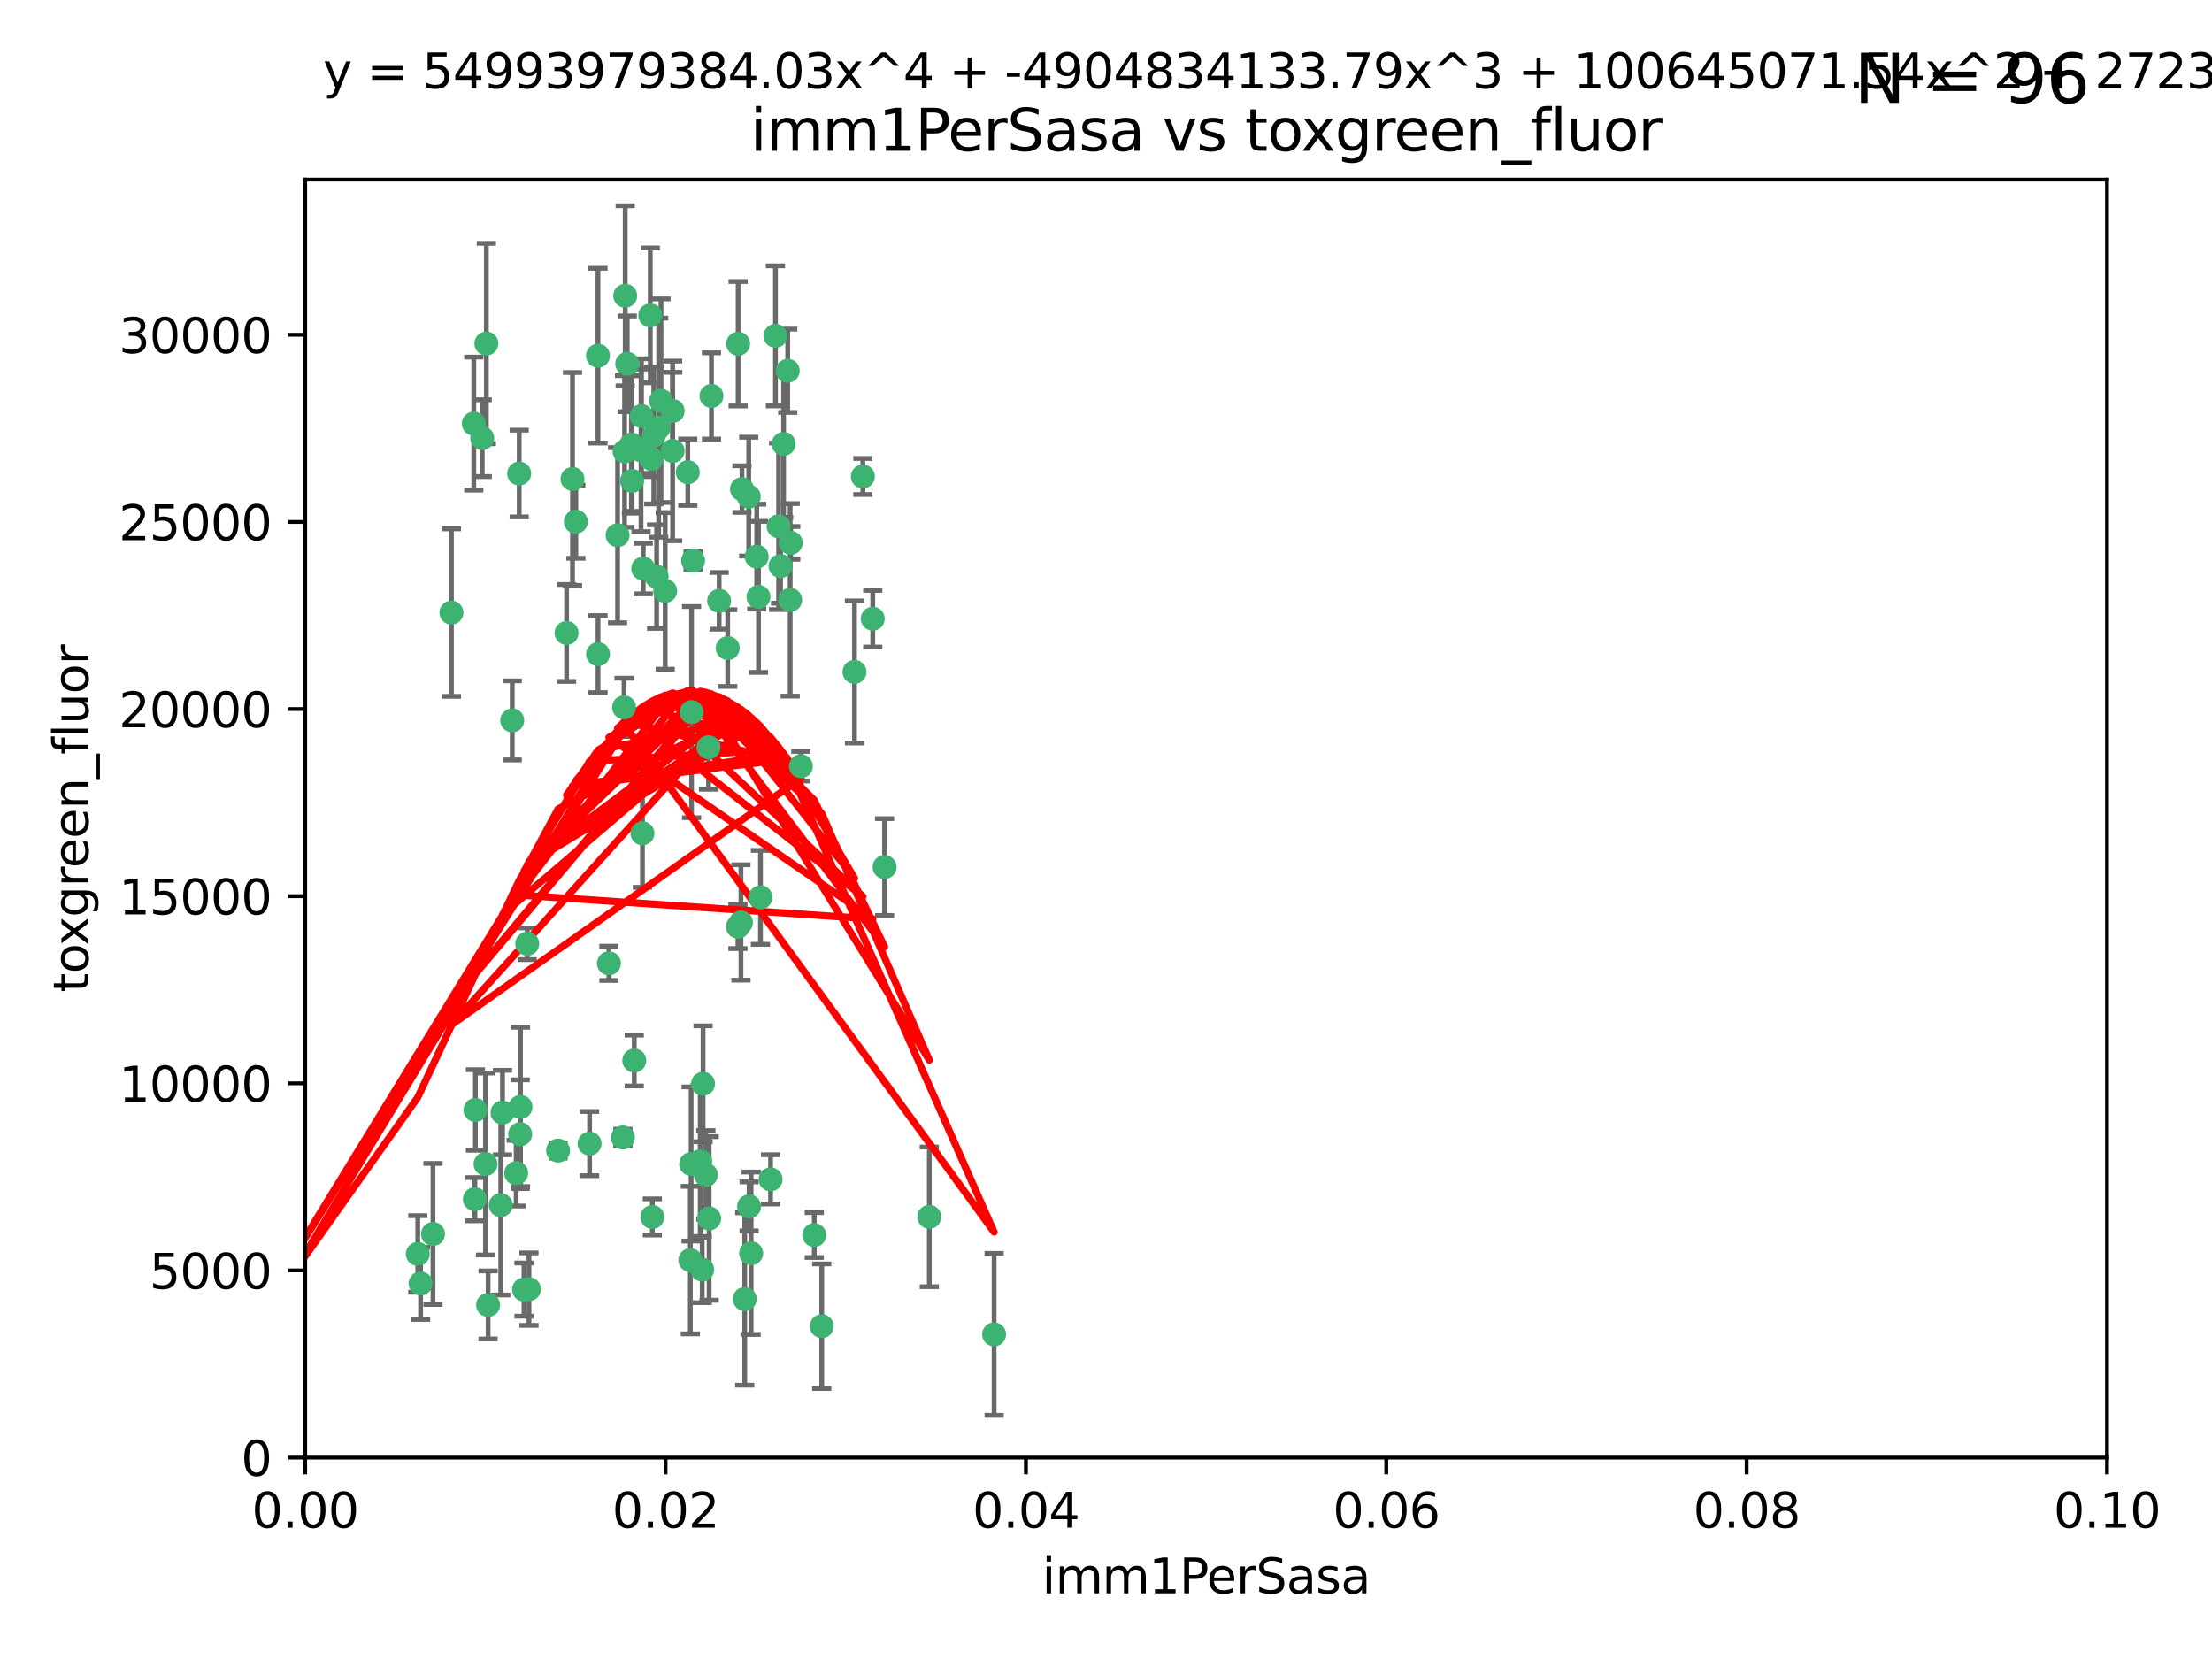 <?xml version="1.0" encoding="utf-8" standalone="no"?>
<!DOCTYPE svg PUBLIC "-//W3C//DTD SVG 1.1//EN"
  "http://www.w3.org/Graphics/SVG/1.1/DTD/svg11.dtd">
<svg xmlns:xlink="http://www.w3.org/1999/xlink" width="460.8pt" height="345.6pt" viewBox="0 0 460.8 345.6" xmlns="http://www.w3.org/2000/svg" version="1.1">
 <defs>
  <style type="text/css">*{stroke-linejoin: round; stroke-linecap: butt}</style>
 </defs>
 <g id="figure_1">
  <g id="patch_1">
   <path d="M 0 345.6 
L 460.8 345.6 
L 460.8 0 
L 0 0 
z
" style="fill: #ffffff"/>
  </g>
  <g id="axes_1">
   <g id="patch_2">
    <path d="M 63.571 303.64 
L 438.93 303.64 
L 438.93 37.411 
L 63.571 37.411 
z
" style="fill: #ffffff"/>
   </g>
   <g id="PathCollection_1">
    <defs>
     <path id="m9e896feaf8" d="M 0 1.118 
C 0.297 1.118 0.581 1 0.791 0.791 
C 1 0.581 1.118 0.297 1.118 0 
C 1.118 -0.297 1 -0.581 0.791 -0.791 
C 0.581 -1 0.297 -1.118 0 -1.118 
C -0.297 -1.118 -0.581 -1 -0.791 -0.791 
C -1 -0.581 -1.118 -0.297 -1.118 0 
C -1.118 0.297 -1 0.581 -0.791 0.791 
C -0.581 1 -0.297 1.118 0 1.118 
z
" style="stroke: #3cb371"/>
    </defs>
    <g clip-path="url(#pbca0f9f11f)">
     <use xlink:href="#m9e896feaf8" x="101.319" y="71.562" style="fill: #3cb371; stroke: #3cb371"/>
     <use xlink:href="#m9e896feaf8" x="108.155" y="98.642" style="fill: #3cb371; stroke: #3cb371"/>
     <use xlink:href="#m9e896feaf8" x="100.458" y="91.274" style="fill: #3cb371; stroke: #3cb371"/>
     <use xlink:href="#m9e896feaf8" x="98.695" y="88.246" style="fill: #3cb371; stroke: #3cb371"/>
     <use xlink:href="#m9e896feaf8" x="148.21" y="82.485" style="fill: #3cb371; stroke: #3cb371"/>
     <use xlink:href="#m9e896feaf8" x="137.211" y="89.097" style="fill: #3cb371; stroke: #3cb371"/>
     <use xlink:href="#m9e896feaf8" x="119.957" y="108.676" style="fill: #3cb371; stroke: #3cb371"/>
     <use xlink:href="#m9e896feaf8" x="130.666" y="75.786" style="fill: #3cb371; stroke: #3cb371"/>
     <use xlink:href="#m9e896feaf8" x="130.11" y="94.046" style="fill: #3cb371; stroke: #3cb371"/>
     <use xlink:href="#m9e896feaf8" x="164.607" y="124.965" style="fill: #3cb371; stroke: #3cb371"/>
     <use xlink:href="#m9e896feaf8" x="140.118" y="93.933" style="fill: #3cb371; stroke: #3cb371"/>
     <use xlink:href="#m9e896feaf8" x="157.637" y="115.953" style="fill: #3cb371; stroke: #3cb371"/>
     <use xlink:href="#m9e896feaf8" x="162.201" y="109.646" style="fill: #3cb371; stroke: #3cb371"/>
     <use xlink:href="#m9e896feaf8" x="155.975" y="103.453" style="fill: #3cb371; stroke: #3cb371"/>
     <use xlink:href="#m9e896feaf8" x="135.464" y="65.701" style="fill: #3cb371; stroke: #3cb371"/>
     <use xlink:href="#m9e896feaf8" x="138.568" y="123.098" style="fill: #3cb371; stroke: #3cb371"/>
     <use xlink:href="#m9e896feaf8" x="164.725" y="113.087" style="fill: #3cb371; stroke: #3cb371"/>
     <use xlink:href="#m9e896feaf8" x="158.417" y="186.937" style="fill: #3cb371; stroke: #3cb371"/>
     <use xlink:href="#m9e896feaf8" x="156.47" y="261.077" style="fill: #3cb371; stroke: #3cb371"/>
     <use xlink:href="#m9e896feaf8" x="124.564" y="74.096" style="fill: #3cb371; stroke: #3cb371"/>
     <use xlink:href="#m9e896feaf8" x="118.027" y="131.86" style="fill: #3cb371; stroke: #3cb371"/>
     <use xlink:href="#m9e896feaf8" x="133.537" y="93.812" style="fill: #3cb371; stroke: #3cb371"/>
     <use xlink:href="#m9e896feaf8" x="144.066" y="148.348" style="fill: #3cb371; stroke: #3cb371"/>
     <use xlink:href="#m9e896feaf8" x="136.786" y="120.112" style="fill: #3cb371; stroke: #3cb371"/>
     <use xlink:href="#m9e896feaf8" x="137.695" y="83.475" style="fill: #3cb371; stroke: #3cb371"/>
     <use xlink:href="#m9e896feaf8" x="128.653" y="111.491" style="fill: #3cb371; stroke: #3cb371"/>
     <use xlink:href="#m9e896feaf8" x="131.665" y="100.184" style="fill: #3cb371; stroke: #3cb371"/>
     <use xlink:href="#m9e896feaf8" x="135.696" y="95.627" style="fill: #3cb371; stroke: #3cb371"/>
     <use xlink:href="#m9e896feaf8" x="133.995" y="118.44" style="fill: #3cb371; stroke: #3cb371"/>
     <use xlink:href="#m9e896feaf8" x="144.38" y="116.779" style="fill: #3cb371; stroke: #3cb371"/>
     <use xlink:href="#m9e896feaf8" x="126.849" y="200.68" style="fill: #3cb371; stroke: #3cb371"/>
     <use xlink:href="#m9e896feaf8" x="181.811" y="128.887" style="fill: #3cb371; stroke: #3cb371"/>
     <use xlink:href="#m9e896feaf8" x="106.707" y="150.071" style="fill: #3cb371; stroke: #3cb371"/>
     <use xlink:href="#m9e896feaf8" x="143.28" y="98.37" style="fill: #3cb371; stroke: #3cb371"/>
     <use xlink:href="#m9e896feaf8" x="131.536" y="92.588" style="fill: #3cb371; stroke: #3cb371"/>
     <use xlink:href="#m9e896feaf8" x="179.751" y="99.258" style="fill: #3cb371; stroke: #3cb371"/>
     <use xlink:href="#m9e896feaf8" x="136.196" y="90.728" style="fill: #3cb371; stroke: #3cb371"/>
     <use xlink:href="#m9e896feaf8" x="140.132" y="85.613" style="fill: #3cb371; stroke: #3cb371"/>
     <use xlink:href="#m9e896feaf8" x="104.682" y="231.767" style="fill: #3cb371; stroke: #3cb371"/>
     <use xlink:href="#m9e896feaf8" x="154.563" y="101.886" style="fill: #3cb371; stroke: #3cb371"/>
     <use xlink:href="#m9e896feaf8" x="158.007" y="124.337" style="fill: #3cb371; stroke: #3cb371"/>
     <use xlink:href="#m9e896feaf8" x="109.831" y="196.602" style="fill: #3cb371; stroke: #3cb371"/>
     <use xlink:href="#m9e896feaf8" x="153.769" y="71.61" style="fill: #3cb371; stroke: #3cb371"/>
     <use xlink:href="#m9e896feaf8" x="149.81" y="125.166" style="fill: #3cb371; stroke: #3cb371"/>
     <use xlink:href="#m9e896feaf8" x="135.895" y="253.516" style="fill: #3cb371; stroke: #3cb371"/>
     <use xlink:href="#m9e896feaf8" x="151.594" y="135.009" style="fill: #3cb371; stroke: #3cb371"/>
     <use xlink:href="#m9e896feaf8" x="147.6" y="155.667" style="fill: #3cb371; stroke: #3cb371"/>
     <use xlink:href="#m9e896feaf8" x="178.006" y="139.974" style="fill: #3cb371; stroke: #3cb371"/>
     <use xlink:href="#m9e896feaf8" x="161.542" y="69.968" style="fill: #3cb371; stroke: #3cb371"/>
     <use xlink:href="#m9e896feaf8" x="133.632" y="86.674" style="fill: #3cb371; stroke: #3cb371"/>
     <use xlink:href="#m9e896feaf8" x="129.998" y="147.35" style="fill: #3cb371; stroke: #3cb371"/>
     <use xlink:href="#m9e896feaf8" x="130.241" y="61.614" style="fill: #3cb371; stroke: #3cb371"/>
     <use xlink:href="#m9e896feaf8" x="145.864" y="241.925" style="fill: #3cb371; stroke: #3cb371"/>
     <use xlink:href="#m9e896feaf8" x="163.241" y="92.47" style="fill: #3cb371; stroke: #3cb371"/>
     <use xlink:href="#m9e896feaf8" x="119.263" y="99.771" style="fill: #3cb371; stroke: #3cb371"/>
     <use xlink:href="#m9e896feaf8" x="164.097" y="77.242" style="fill: #3cb371; stroke: #3cb371"/>
     <use xlink:href="#m9e896feaf8" x="160.527" y="245.68" style="fill: #3cb371; stroke: #3cb371"/>
     <use xlink:href="#m9e896feaf8" x="166.831" y="159.611" style="fill: #3cb371; stroke: #3cb371"/>
     <use xlink:href="#m9e896feaf8" x="94.037" y="127.616" style="fill: #3cb371; stroke: #3cb371"/>
     <use xlink:href="#m9e896feaf8" x="153.727" y="193.035" style="fill: #3cb371; stroke: #3cb371"/>
     <use xlink:href="#m9e896feaf8" x="133.833" y="173.593" style="fill: #3cb371; stroke: #3cb371"/>
     <use xlink:href="#m9e896feaf8" x="154.355" y="192.165" style="fill: #3cb371; stroke: #3cb371"/>
     <use xlink:href="#m9e896feaf8" x="143.973" y="242.479" style="fill: #3cb371; stroke: #3cb371"/>
     <use xlink:href="#m9e896feaf8" x="124.578" y="136.272" style="fill: #3cb371; stroke: #3cb371"/>
     <use xlink:href="#m9e896feaf8" x="109.163" y="268.651" style="fill: #3cb371; stroke: #3cb371"/>
     <use xlink:href="#m9e896feaf8" x="147.728" y="253.822" style="fill: #3cb371; stroke: #3cb371"/>
     <use xlink:href="#m9e896feaf8" x="98.924" y="249.812" style="fill: #3cb371; stroke: #3cb371"/>
     <use xlink:href="#m9e896feaf8" x="61.382" y="258.793" style="fill: #3cb371; stroke: #3cb371"/>
     <use xlink:href="#m9e896feaf8" x="87.028" y="261.223" style="fill: #3cb371; stroke: #3cb371"/>
     <use xlink:href="#m9e896feaf8" x="90.199" y="257.055" style="fill: #3cb371; stroke: #3cb371"/>
     <use xlink:href="#m9e896feaf8" x="87.616" y="267.366" style="fill: #3cb371; stroke: #3cb371"/>
     <use xlink:href="#m9e896feaf8" x="108.36" y="236.278" style="fill: #3cb371; stroke: #3cb371"/>
     <use xlink:href="#m9e896feaf8" x="108.427" y="230.594" style="fill: #3cb371; stroke: #3cb371"/>
     <use xlink:href="#m9e896feaf8" x="99.038" y="231.227" style="fill: #3cb371; stroke: #3cb371"/>
     <use xlink:href="#m9e896feaf8" x="101.681" y="271.847" style="fill: #3cb371; stroke: #3cb371"/>
     <use xlink:href="#m9e896feaf8" x="59.032" y="257.355" style="fill: #3cb371; stroke: #3cb371"/>
     <use xlink:href="#m9e896feaf8" x="104.316" y="251.051" style="fill: #3cb371; stroke: #3cb371"/>
     <use xlink:href="#m9e896feaf8" x="132.127" y="220.932" style="fill: #3cb371; stroke: #3cb371"/>
     <use xlink:href="#m9e896feaf8" x="101.148" y="242.483" style="fill: #3cb371; stroke: #3cb371"/>
     <use xlink:href="#m9e896feaf8" x="129.761" y="236.957" style="fill: #3cb371; stroke: #3cb371"/>
     <use xlink:href="#m9e896feaf8" x="207.091" y="277.976" style="fill: #3cb371; stroke: #3cb371"/>
     <use xlink:href="#m9e896feaf8" x="162.604" y="117.924" style="fill: #3cb371; stroke: #3cb371"/>
     <use xlink:href="#m9e896feaf8" x="122.819" y="238.234" style="fill: #3cb371; stroke: #3cb371"/>
     <use xlink:href="#m9e896feaf8" x="107.528" y="244.389" style="fill: #3cb371; stroke: #3cb371"/>
     <use xlink:href="#m9e896feaf8" x="116.256" y="239.684" style="fill: #3cb371; stroke: #3cb371"/>
     <use xlink:href="#m9e896feaf8" x="155.14" y="270.601" style="fill: #3cb371; stroke: #3cb371"/>
     <use xlink:href="#m9e896feaf8" x="156.045" y="251.315" style="fill: #3cb371; stroke: #3cb371"/>
     <use xlink:href="#m9e896feaf8" x="110.194" y="268.554" style="fill: #3cb371; stroke: #3cb371"/>
     <use xlink:href="#m9e896feaf8" x="146.283" y="264.483" style="fill: #3cb371; stroke: #3cb371"/>
     <use xlink:href="#m9e896feaf8" x="193.591" y="253.492" style="fill: #3cb371; stroke: #3cb371"/>
     <use xlink:href="#m9e896feaf8" x="171.183" y="276.275" style="fill: #3cb371; stroke: #3cb371"/>
     <use xlink:href="#m9e896feaf8" x="143.811" y="262.502" style="fill: #3cb371; stroke: #3cb371"/>
     <use xlink:href="#m9e896feaf8" x="184.271" y="180.623" style="fill: #3cb371; stroke: #3cb371"/>
     <use xlink:href="#m9e896feaf8" x="169.626" y="257.285" style="fill: #3cb371; stroke: #3cb371"/>
     <use xlink:href="#m9e896feaf8" x="147.046" y="244.751" style="fill: #3cb371; stroke: #3cb371"/>
     <use xlink:href="#m9e896feaf8" x="146.461" y="225.773" style="fill: #3cb371; stroke: #3cb371"/>
    </g>
   </g>
   <g id="matplotlib.axis_1">
    <g id="xtick_1">
     <g id="line2d_1">
      <defs>
       <path id="mc980e7cb7c" d="M 0 0 
L 0 3.5 
" style="stroke: #000000; stroke-width: 0.8"/>
      </defs>
      <g>
       <use xlink:href="#mc980e7cb7c" x="63.571" y="303.64" style="stroke: #000000; stroke-width: 0.8"/>
      </g>
     </g>
     <g id="text_1">
      <!-- 0.00 -->
      <g transform="translate(52.438 318.238)scale(0.1 -0.1)">
       <defs>
        <path id="DejaVuSans-30" d="M 2034 4250 
Q 1547 4250 1301 3770 
Q 1056 3291 1056 2328 
Q 1056 1369 1301 889 
Q 1547 409 2034 409 
Q 2525 409 2770 889 
Q 3016 1369 3016 2328 
Q 3016 3291 2770 3770 
Q 2525 4250 2034 4250 
z
M 2034 4750 
Q 2819 4750 3233 4129 
Q 3647 3509 3647 2328 
Q 3647 1150 3233 529 
Q 2819 -91 2034 -91 
Q 1250 -91 836 529 
Q 422 1150 422 2328 
Q 422 3509 836 4129 
Q 1250 4750 2034 4750 
z
" transform="scale(0.016)"/>
        <path id="DejaVuSans-2e" d="M 684 794 
L 1344 794 
L 1344 0 
L 684 0 
L 684 794 
z
" transform="scale(0.016)"/>
       </defs>
       <use xlink:href="#DejaVuSans-30"/>
       <use xlink:href="#DejaVuSans-2e" x="63.623"/>
       <use xlink:href="#DejaVuSans-30" x="95.41"/>
       <use xlink:href="#DejaVuSans-30" x="159.033"/>
      </g>
     </g>
    </g>
    <g id="xtick_2">
     <g id="line2d_2">
      <g>
       <use xlink:href="#mc980e7cb7c" x="138.643" y="303.64" style="stroke: #000000; stroke-width: 0.8"/>
      </g>
     </g>
     <g id="text_2">
      <!-- 0.02 -->
      <g transform="translate(127.51 318.238)scale(0.1 -0.1)">
       <defs>
        <path id="DejaVuSans-32" d="M 1228 531 
L 3431 531 
L 3431 0 
L 469 0 
L 469 531 
Q 828 903 1448 1529 
Q 2069 2156 2228 2338 
Q 2531 2678 2651 2914 
Q 2772 3150 2772 3378 
Q 2772 3750 2511 3984 
Q 2250 4219 1831 4219 
Q 1534 4219 1204 4116 
Q 875 4013 500 3803 
L 500 4441 
Q 881 4594 1212 4672 
Q 1544 4750 1819 4750 
Q 2544 4750 2975 4387 
Q 3406 4025 3406 3419 
Q 3406 3131 3298 2873 
Q 3191 2616 2906 2266 
Q 2828 2175 2409 1742 
Q 1991 1309 1228 531 
z
" transform="scale(0.016)"/>
       </defs>
       <use xlink:href="#DejaVuSans-30"/>
       <use xlink:href="#DejaVuSans-2e" x="63.623"/>
       <use xlink:href="#DejaVuSans-30" x="95.41"/>
       <use xlink:href="#DejaVuSans-32" x="159.033"/>
      </g>
     </g>
    </g>
    <g id="xtick_3">
     <g id="line2d_3">
      <g>
       <use xlink:href="#mc980e7cb7c" x="213.715" y="303.64" style="stroke: #000000; stroke-width: 0.8"/>
      </g>
     </g>
     <g id="text_3">
      <!-- 0.04 -->
      <g transform="translate(202.582 318.238)scale(0.1 -0.1)">
       <defs>
        <path id="DejaVuSans-34" d="M 2419 4116 
L 825 1625 
L 2419 1625 
L 2419 4116 
z
M 2253 4666 
L 3047 4666 
L 3047 1625 
L 3713 1625 
L 3713 1100 
L 3047 1100 
L 3047 0 
L 2419 0 
L 2419 1100 
L 313 1100 
L 313 1709 
L 2253 4666 
z
" transform="scale(0.016)"/>
       </defs>
       <use xlink:href="#DejaVuSans-30"/>
       <use xlink:href="#DejaVuSans-2e" x="63.623"/>
       <use xlink:href="#DejaVuSans-30" x="95.41"/>
       <use xlink:href="#DejaVuSans-34" x="159.033"/>
      </g>
     </g>
    </g>
    <g id="xtick_4">
     <g id="line2d_4">
      <g>
       <use xlink:href="#mc980e7cb7c" x="288.786" y="303.64" style="stroke: #000000; stroke-width: 0.8"/>
      </g>
     </g>
     <g id="text_4">
      <!-- 0.06 -->
      <g transform="translate(277.654 318.238)scale(0.1 -0.1)">
       <defs>
        <path id="DejaVuSans-36" d="M 2113 2584 
Q 1688 2584 1439 2293 
Q 1191 2003 1191 1497 
Q 1191 994 1439 701 
Q 1688 409 2113 409 
Q 2538 409 2786 701 
Q 3034 994 3034 1497 
Q 3034 2003 2786 2293 
Q 2538 2584 2113 2584 
z
M 3366 4563 
L 3366 3988 
Q 3128 4100 2886 4159 
Q 2644 4219 2406 4219 
Q 1781 4219 1451 3797 
Q 1122 3375 1075 2522 
Q 1259 2794 1537 2939 
Q 1816 3084 2150 3084 
Q 2853 3084 3261 2657 
Q 3669 2231 3669 1497 
Q 3669 778 3244 343 
Q 2819 -91 2113 -91 
Q 1303 -91 875 529 
Q 447 1150 447 2328 
Q 447 3434 972 4092 
Q 1497 4750 2381 4750 
Q 2619 4750 2861 4703 
Q 3103 4656 3366 4563 
z
" transform="scale(0.016)"/>
       </defs>
       <use xlink:href="#DejaVuSans-30"/>
       <use xlink:href="#DejaVuSans-2e" x="63.623"/>
       <use xlink:href="#DejaVuSans-30" x="95.41"/>
       <use xlink:href="#DejaVuSans-36" x="159.033"/>
      </g>
     </g>
    </g>
    <g id="xtick_5">
     <g id="line2d_5">
      <g>
       <use xlink:href="#mc980e7cb7c" x="363.858" y="303.64" style="stroke: #000000; stroke-width: 0.8"/>
      </g>
     </g>
     <g id="text_5">
      <!-- 0.08 -->
      <g transform="translate(352.725 318.238)scale(0.1 -0.1)">
       <defs>
        <path id="DejaVuSans-38" d="M 2034 2216 
Q 1584 2216 1326 1975 
Q 1069 1734 1069 1313 
Q 1069 891 1326 650 
Q 1584 409 2034 409 
Q 2484 409 2743 651 
Q 3003 894 3003 1313 
Q 3003 1734 2745 1975 
Q 2488 2216 2034 2216 
z
M 1403 2484 
Q 997 2584 770 2862 
Q 544 3141 544 3541 
Q 544 4100 942 4425 
Q 1341 4750 2034 4750 
Q 2731 4750 3128 4425 
Q 3525 4100 3525 3541 
Q 3525 3141 3298 2862 
Q 3072 2584 2669 2484 
Q 3125 2378 3379 2068 
Q 3634 1759 3634 1313 
Q 3634 634 3220 271 
Q 2806 -91 2034 -91 
Q 1263 -91 848 271 
Q 434 634 434 1313 
Q 434 1759 690 2068 
Q 947 2378 1403 2484 
z
M 1172 3481 
Q 1172 3119 1398 2916 
Q 1625 2713 2034 2713 
Q 2441 2713 2670 2916 
Q 2900 3119 2900 3481 
Q 2900 3844 2670 4047 
Q 2441 4250 2034 4250 
Q 1625 4250 1398 4047 
Q 1172 3844 1172 3481 
z
" transform="scale(0.016)"/>
       </defs>
       <use xlink:href="#DejaVuSans-30"/>
       <use xlink:href="#DejaVuSans-2e" x="63.623"/>
       <use xlink:href="#DejaVuSans-30" x="95.41"/>
       <use xlink:href="#DejaVuSans-38" x="159.033"/>
      </g>
     </g>
    </g>
    <g id="xtick_6">
     <g id="line2d_6">
      <g>
       <use xlink:href="#mc980e7cb7c" x="438.93" y="303.64" style="stroke: #000000; stroke-width: 0.8"/>
      </g>
     </g>
     <g id="text_6">
      <!-- 0.10 -->
      <g transform="translate(427.797 318.238)scale(0.1 -0.1)">
       <defs>
        <path id="DejaVuSans-31" d="M 794 531 
L 1825 531 
L 1825 4091 
L 703 3866 
L 703 4441 
L 1819 4666 
L 2450 4666 
L 2450 531 
L 3481 531 
L 3481 0 
L 794 0 
L 794 531 
z
" transform="scale(0.016)"/>
       </defs>
       <use xlink:href="#DejaVuSans-30"/>
       <use xlink:href="#DejaVuSans-2e" x="63.623"/>
       <use xlink:href="#DejaVuSans-31" x="95.41"/>
       <use xlink:href="#DejaVuSans-30" x="159.033"/>
      </g>
     </g>
    </g>
    <g id="text_7">
     <!-- imm1PerSasa -->
     <g transform="translate(217.067 331.917)scale(0.1 -0.1)">
      <defs>
       <path id="DejaVuSans-69" d="M 603 3500 
L 1178 3500 
L 1178 0 
L 603 0 
L 603 3500 
z
M 603 4863 
L 1178 4863 
L 1178 4134 
L 603 4134 
L 603 4863 
z
" transform="scale(0.016)"/>
       <path id="DejaVuSans-6d" d="M 3328 2828 
Q 3544 3216 3844 3400 
Q 4144 3584 4550 3584 
Q 5097 3584 5394 3201 
Q 5691 2819 5691 2113 
L 5691 0 
L 5113 0 
L 5113 2094 
Q 5113 2597 4934 2840 
Q 4756 3084 4391 3084 
Q 3944 3084 3684 2787 
Q 3425 2491 3425 1978 
L 3425 0 
L 2847 0 
L 2847 2094 
Q 2847 2600 2669 2842 
Q 2491 3084 2119 3084 
Q 1678 3084 1418 2786 
Q 1159 2488 1159 1978 
L 1159 0 
L 581 0 
L 581 3500 
L 1159 3500 
L 1159 2956 
Q 1356 3278 1631 3431 
Q 1906 3584 2284 3584 
Q 2666 3584 2933 3390 
Q 3200 3197 3328 2828 
z
" transform="scale(0.016)"/>
       <path id="DejaVuSans-50" d="M 1259 4147 
L 1259 2394 
L 2053 2394 
Q 2494 2394 2734 2622 
Q 2975 2850 2975 3272 
Q 2975 3691 2734 3919 
Q 2494 4147 2053 4147 
L 1259 4147 
z
M 628 4666 
L 2053 4666 
Q 2838 4666 3239 4311 
Q 3641 3956 3641 3272 
Q 3641 2581 3239 2228 
Q 2838 1875 2053 1875 
L 1259 1875 
L 1259 0 
L 628 0 
L 628 4666 
z
" transform="scale(0.016)"/>
       <path id="DejaVuSans-65" d="M 3597 1894 
L 3597 1613 
L 953 1613 
Q 991 1019 1311 708 
Q 1631 397 2203 397 
Q 2534 397 2845 478 
Q 3156 559 3463 722 
L 3463 178 
Q 3153 47 2828 -22 
Q 2503 -91 2169 -91 
Q 1331 -91 842 396 
Q 353 884 353 1716 
Q 353 2575 817 3079 
Q 1281 3584 2069 3584 
Q 2775 3584 3186 3129 
Q 3597 2675 3597 1894 
z
M 3022 2063 
Q 3016 2534 2758 2815 
Q 2500 3097 2075 3097 
Q 1594 3097 1305 2825 
Q 1016 2553 972 2059 
L 3022 2063 
z
" transform="scale(0.016)"/>
       <path id="DejaVuSans-72" d="M 2631 2963 
Q 2534 3019 2420 3045 
Q 2306 3072 2169 3072 
Q 1681 3072 1420 2755 
Q 1159 2438 1159 1844 
L 1159 0 
L 581 0 
L 581 3500 
L 1159 3500 
L 1159 2956 
Q 1341 3275 1631 3429 
Q 1922 3584 2338 3584 
Q 2397 3584 2469 3576 
Q 2541 3569 2628 3553 
L 2631 2963 
z
" transform="scale(0.016)"/>
       <path id="DejaVuSans-53" d="M 3425 4513 
L 3425 3897 
Q 3066 4069 2747 4153 
Q 2428 4238 2131 4238 
Q 1616 4238 1336 4038 
Q 1056 3838 1056 3469 
Q 1056 3159 1242 3001 
Q 1428 2844 1947 2747 
L 2328 2669 
Q 3034 2534 3370 2195 
Q 3706 1856 3706 1288 
Q 3706 609 3251 259 
Q 2797 -91 1919 -91 
Q 1588 -91 1214 -16 
Q 841 59 441 206 
L 441 856 
Q 825 641 1194 531 
Q 1563 422 1919 422 
Q 2459 422 2753 634 
Q 3047 847 3047 1241 
Q 3047 1584 2836 1778 
Q 2625 1972 2144 2069 
L 1759 2144 
Q 1053 2284 737 2584 
Q 422 2884 422 3419 
Q 422 4038 858 4394 
Q 1294 4750 2059 4750 
Q 2388 4750 2728 4690 
Q 3069 4631 3425 4513 
z
" transform="scale(0.016)"/>
       <path id="DejaVuSans-61" d="M 2194 1759 
Q 1497 1759 1228 1600 
Q 959 1441 959 1056 
Q 959 750 1161 570 
Q 1363 391 1709 391 
Q 2188 391 2477 730 
Q 2766 1069 2766 1631 
L 2766 1759 
L 2194 1759 
z
M 3341 1997 
L 3341 0 
L 2766 0 
L 2766 531 
Q 2569 213 2275 61 
Q 1981 -91 1556 -91 
Q 1019 -91 701 211 
Q 384 513 384 1019 
Q 384 1609 779 1909 
Q 1175 2209 1959 2209 
L 2766 2209 
L 2766 2266 
Q 2766 2663 2505 2880 
Q 2244 3097 1772 3097 
Q 1472 3097 1187 3025 
Q 903 2953 641 2809 
L 641 3341 
Q 956 3463 1253 3523 
Q 1550 3584 1831 3584 
Q 2591 3584 2966 3190 
Q 3341 2797 3341 1997 
z
" transform="scale(0.016)"/>
       <path id="DejaVuSans-73" d="M 2834 3397 
L 2834 2853 
Q 2591 2978 2328 3040 
Q 2066 3103 1784 3103 
Q 1356 3103 1142 2972 
Q 928 2841 928 2578 
Q 928 2378 1081 2264 
Q 1234 2150 1697 2047 
L 1894 2003 
Q 2506 1872 2764 1633 
Q 3022 1394 3022 966 
Q 3022 478 2636 193 
Q 2250 -91 1575 -91 
Q 1294 -91 989 -36 
Q 684 19 347 128 
L 347 722 
Q 666 556 975 473 
Q 1284 391 1588 391 
Q 1994 391 2212 530 
Q 2431 669 2431 922 
Q 2431 1156 2273 1281 
Q 2116 1406 1581 1522 
L 1381 1569 
Q 847 1681 609 1914 
Q 372 2147 372 2553 
Q 372 3047 722 3315 
Q 1072 3584 1716 3584 
Q 2034 3584 2315 3537 
Q 2597 3491 2834 3397 
z
" transform="scale(0.016)"/>
      </defs>
      <use xlink:href="#DejaVuSans-69"/>
      <use xlink:href="#DejaVuSans-6d" x="27.783"/>
      <use xlink:href="#DejaVuSans-6d" x="125.195"/>
      <use xlink:href="#DejaVuSans-31" x="222.607"/>
      <use xlink:href="#DejaVuSans-50" x="286.23"/>
      <use xlink:href="#DejaVuSans-65" x="342.908"/>
      <use xlink:href="#DejaVuSans-72" x="404.432"/>
      <use xlink:href="#DejaVuSans-53" x="445.545"/>
      <use xlink:href="#DejaVuSans-61" x="509.021"/>
      <use xlink:href="#DejaVuSans-73" x="570.301"/>
      <use xlink:href="#DejaVuSans-61" x="622.4"/>
     </g>
    </g>
   </g>
   <g id="matplotlib.axis_2">
    <g id="ytick_1">
     <g id="line2d_7">
      <defs>
       <path id="m6a4a7a42b6" d="M 0 0 
L -3.5 0 
" style="stroke: #000000; stroke-width: 0.8"/>
      </defs>
      <g>
       <use xlink:href="#m6a4a7a42b6" x="63.571" y="303.64" style="stroke: #000000; stroke-width: 0.8"/>
      </g>
     </g>
     <g id="text_8">
      <!-- 0 -->
      <g transform="translate(50.209 307.439)scale(0.1 -0.1)">
       <use xlink:href="#DejaVuSans-30"/>
      </g>
     </g>
    </g>
    <g id="ytick_2">
     <g id="line2d_8">
      <g>
       <use xlink:href="#m6a4a7a42b6" x="63.571" y="264.657" style="stroke: #000000; stroke-width: 0.8"/>
      </g>
     </g>
     <g id="text_9">
      <!-- 5000 -->
      <g transform="translate(31.121 268.457)scale(0.1 -0.1)">
       <defs>
        <path id="DejaVuSans-35" d="M 691 4666 
L 3169 4666 
L 3169 4134 
L 1269 4134 
L 1269 2991 
Q 1406 3038 1543 3061 
Q 1681 3084 1819 3084 
Q 2600 3084 3056 2656 
Q 3513 2228 3513 1497 
Q 3513 744 3044 326 
Q 2575 -91 1722 -91 
Q 1428 -91 1123 -41 
Q 819 9 494 109 
L 494 744 
Q 775 591 1075 516 
Q 1375 441 1709 441 
Q 2250 441 2565 725 
Q 2881 1009 2881 1497 
Q 2881 1984 2565 2268 
Q 2250 2553 1709 2553 
Q 1456 2553 1204 2497 
Q 953 2441 691 2322 
L 691 4666 
z
" transform="scale(0.016)"/>
       </defs>
       <use xlink:href="#DejaVuSans-35"/>
       <use xlink:href="#DejaVuSans-30" x="63.623"/>
       <use xlink:href="#DejaVuSans-30" x="127.246"/>
       <use xlink:href="#DejaVuSans-30" x="190.869"/>
      </g>
     </g>
    </g>
    <g id="ytick_3">
     <g id="line2d_9">
      <g>
       <use xlink:href="#m6a4a7a42b6" x="63.571" y="225.675" style="stroke: #000000; stroke-width: 0.8"/>
      </g>
     </g>
     <g id="text_10">
      <!-- 10000 -->
      <g transform="translate(24.759 229.474)scale(0.1 -0.1)">
       <use xlink:href="#DejaVuSans-31"/>
       <use xlink:href="#DejaVuSans-30" x="63.623"/>
       <use xlink:href="#DejaVuSans-30" x="127.246"/>
       <use xlink:href="#DejaVuSans-30" x="190.869"/>
       <use xlink:href="#DejaVuSans-30" x="254.492"/>
      </g>
     </g>
    </g>
    <g id="ytick_4">
     <g id="line2d_10">
      <g>
       <use xlink:href="#m6a4a7a42b6" x="63.571" y="186.692" style="stroke: #000000; stroke-width: 0.8"/>
      </g>
     </g>
     <g id="text_11">
      <!-- 15000 -->
      <g transform="translate(24.759 190.492)scale(0.1 -0.1)">
       <use xlink:href="#DejaVuSans-31"/>
       <use xlink:href="#DejaVuSans-35" x="63.623"/>
       <use xlink:href="#DejaVuSans-30" x="127.246"/>
       <use xlink:href="#DejaVuSans-30" x="190.869"/>
       <use xlink:href="#DejaVuSans-30" x="254.492"/>
      </g>
     </g>
    </g>
    <g id="ytick_5">
     <g id="line2d_11">
      <g>
       <use xlink:href="#m6a4a7a42b6" x="63.571" y="147.71" style="stroke: #000000; stroke-width: 0.8"/>
      </g>
     </g>
     <g id="text_12">
      <!-- 20000 -->
      <g transform="translate(24.759 151.509)scale(0.1 -0.1)">
       <use xlink:href="#DejaVuSans-32"/>
       <use xlink:href="#DejaVuSans-30" x="63.623"/>
       <use xlink:href="#DejaVuSans-30" x="127.246"/>
       <use xlink:href="#DejaVuSans-30" x="190.869"/>
       <use xlink:href="#DejaVuSans-30" x="254.492"/>
      </g>
     </g>
    </g>
    <g id="ytick_6">
     <g id="line2d_12">
      <g>
       <use xlink:href="#m6a4a7a42b6" x="63.571" y="108.727" style="stroke: #000000; stroke-width: 0.8"/>
      </g>
     </g>
     <g id="text_13">
      <!-- 25000 -->
      <g transform="translate(24.759 112.527)scale(0.1 -0.1)">
       <use xlink:href="#DejaVuSans-32"/>
       <use xlink:href="#DejaVuSans-35" x="63.623"/>
       <use xlink:href="#DejaVuSans-30" x="127.246"/>
       <use xlink:href="#DejaVuSans-30" x="190.869"/>
       <use xlink:href="#DejaVuSans-30" x="254.492"/>
      </g>
     </g>
    </g>
    <g id="ytick_7">
     <g id="line2d_13">
      <g>
       <use xlink:href="#m6a4a7a42b6" x="63.571" y="69.745" style="stroke: #000000; stroke-width: 0.8"/>
      </g>
     </g>
     <g id="text_14">
      <!-- 30000 -->
      <g transform="translate(24.759 73.544)scale(0.1 -0.1)">
       <defs>
        <path id="DejaVuSans-33" d="M 2597 2516 
Q 3050 2419 3304 2112 
Q 3559 1806 3559 1356 
Q 3559 666 3084 287 
Q 2609 -91 1734 -91 
Q 1441 -91 1130 -33 
Q 819 25 488 141 
L 488 750 
Q 750 597 1062 519 
Q 1375 441 1716 441 
Q 2309 441 2620 675 
Q 2931 909 2931 1356 
Q 2931 1769 2642 2001 
Q 2353 2234 1838 2234 
L 1294 2234 
L 1294 2753 
L 1863 2753 
Q 2328 2753 2575 2939 
Q 2822 3125 2822 3475 
Q 2822 3834 2567 4026 
Q 2313 4219 1838 4219 
Q 1578 4219 1281 4162 
Q 984 4106 628 3988 
L 628 4550 
Q 988 4650 1302 4700 
Q 1616 4750 1894 4750 
Q 2613 4750 3031 4423 
Q 3450 4097 3450 3541 
Q 3450 3153 3228 2886 
Q 3006 2619 2597 2516 
z
" transform="scale(0.016)"/>
       </defs>
       <use xlink:href="#DejaVuSans-33"/>
       <use xlink:href="#DejaVuSans-30" x="63.623"/>
       <use xlink:href="#DejaVuSans-30" x="127.246"/>
       <use xlink:href="#DejaVuSans-30" x="190.869"/>
       <use xlink:href="#DejaVuSans-30" x="254.492"/>
      </g>
     </g>
    </g>
    <g id="text_15">
     <!-- toxgreen_fluor -->
     <g transform="translate(18.401 206.72)rotate(-90)scale(0.1 -0.1)">
      <defs>
       <path id="DejaVuSans-74" d="M 1172 4494 
L 1172 3500 
L 2356 3500 
L 2356 3053 
L 1172 3053 
L 1172 1153 
Q 1172 725 1289 603 
Q 1406 481 1766 481 
L 2356 481 
L 2356 0 
L 1766 0 
Q 1100 0 847 248 
Q 594 497 594 1153 
L 594 3053 
L 172 3053 
L 172 3500 
L 594 3500 
L 594 4494 
L 1172 4494 
z
" transform="scale(0.016)"/>
       <path id="DejaVuSans-6f" d="M 1959 3097 
Q 1497 3097 1228 2736 
Q 959 2375 959 1747 
Q 959 1119 1226 758 
Q 1494 397 1959 397 
Q 2419 397 2687 759 
Q 2956 1122 2956 1747 
Q 2956 2369 2687 2733 
Q 2419 3097 1959 3097 
z
M 1959 3584 
Q 2709 3584 3137 3096 
Q 3566 2609 3566 1747 
Q 3566 888 3137 398 
Q 2709 -91 1959 -91 
Q 1206 -91 779 398 
Q 353 888 353 1747 
Q 353 2609 779 3096 
Q 1206 3584 1959 3584 
z
" transform="scale(0.016)"/>
       <path id="DejaVuSans-78" d="M 3513 3500 
L 2247 1797 
L 3578 0 
L 2900 0 
L 1881 1375 
L 863 0 
L 184 0 
L 1544 1831 
L 300 3500 
L 978 3500 
L 1906 2253 
L 2834 3500 
L 3513 3500 
z
" transform="scale(0.016)"/>
       <path id="DejaVuSans-67" d="M 2906 1791 
Q 2906 2416 2648 2759 
Q 2391 3103 1925 3103 
Q 1463 3103 1205 2759 
Q 947 2416 947 1791 
Q 947 1169 1205 825 
Q 1463 481 1925 481 
Q 2391 481 2648 825 
Q 2906 1169 2906 1791 
z
M 3481 434 
Q 3481 -459 3084 -895 
Q 2688 -1331 1869 -1331 
Q 1566 -1331 1297 -1286 
Q 1028 -1241 775 -1147 
L 775 -588 
Q 1028 -725 1275 -790 
Q 1522 -856 1778 -856 
Q 2344 -856 2625 -561 
Q 2906 -266 2906 331 
L 2906 616 
Q 2728 306 2450 153 
Q 2172 0 1784 0 
Q 1141 0 747 490 
Q 353 981 353 1791 
Q 353 2603 747 3093 
Q 1141 3584 1784 3584 
Q 2172 3584 2450 3431 
Q 2728 3278 2906 2969 
L 2906 3500 
L 3481 3500 
L 3481 434 
z
" transform="scale(0.016)"/>
       <path id="DejaVuSans-6e" d="M 3513 2113 
L 3513 0 
L 2938 0 
L 2938 2094 
Q 2938 2591 2744 2837 
Q 2550 3084 2163 3084 
Q 1697 3084 1428 2787 
Q 1159 2491 1159 1978 
L 1159 0 
L 581 0 
L 581 3500 
L 1159 3500 
L 1159 2956 
Q 1366 3272 1645 3428 
Q 1925 3584 2291 3584 
Q 2894 3584 3203 3211 
Q 3513 2838 3513 2113 
z
" transform="scale(0.016)"/>
       <path id="DejaVuSans-5f" d="M 3263 -1063 
L 3263 -1509 
L -63 -1509 
L -63 -1063 
L 3263 -1063 
z
" transform="scale(0.016)"/>
       <path id="DejaVuSans-66" d="M 2375 4863 
L 2375 4384 
L 1825 4384 
Q 1516 4384 1395 4259 
Q 1275 4134 1275 3809 
L 1275 3500 
L 2222 3500 
L 2222 3053 
L 1275 3053 
L 1275 0 
L 697 0 
L 697 3053 
L 147 3053 
L 147 3500 
L 697 3500 
L 697 3744 
Q 697 4328 969 4595 
Q 1241 4863 1831 4863 
L 2375 4863 
z
" transform="scale(0.016)"/>
       <path id="DejaVuSans-6c" d="M 603 4863 
L 1178 4863 
L 1178 0 
L 603 0 
L 603 4863 
z
" transform="scale(0.016)"/>
       <path id="DejaVuSans-75" d="M 544 1381 
L 544 3500 
L 1119 3500 
L 1119 1403 
Q 1119 906 1312 657 
Q 1506 409 1894 409 
Q 2359 409 2629 706 
Q 2900 1003 2900 1516 
L 2900 3500 
L 3475 3500 
L 3475 0 
L 2900 0 
L 2900 538 
Q 2691 219 2414 64 
Q 2138 -91 1772 -91 
Q 1169 -91 856 284 
Q 544 659 544 1381 
z
M 1991 3584 
L 1991 3584 
z
" transform="scale(0.016)"/>
      </defs>
      <use xlink:href="#DejaVuSans-74"/>
      <use xlink:href="#DejaVuSans-6f" x="39.209"/>
      <use xlink:href="#DejaVuSans-78" x="97.266"/>
      <use xlink:href="#DejaVuSans-67" x="156.445"/>
      <use xlink:href="#DejaVuSans-72" x="219.922"/>
      <use xlink:href="#DejaVuSans-65" x="258.785"/>
      <use xlink:href="#DejaVuSans-65" x="320.309"/>
      <use xlink:href="#DejaVuSans-6e" x="381.832"/>
      <use xlink:href="#DejaVuSans-5f" x="445.211"/>
      <use xlink:href="#DejaVuSans-66" x="495.211"/>
      <use xlink:href="#DejaVuSans-6c" x="530.416"/>
      <use xlink:href="#DejaVuSans-75" x="558.199"/>
      <use xlink:href="#DejaVuSans-6f" x="621.578"/>
      <use xlink:href="#DejaVuSans-72" x="682.76"/>
     </g>
    </g>
   </g>
   <g id="LineCollection_1">
    <path d="M 101.319 92.434 
L 101.319 50.691 
" clip-path="url(#pbca0f9f11f)" style="fill: none; stroke: #696969"/>
    <path d="M 108.155 107.67 
L 108.155 89.613 
" clip-path="url(#pbca0f9f11f)" style="fill: none; stroke: #696969"/>
    <path d="M 100.458 99.274 
L 100.458 83.274 
" clip-path="url(#pbca0f9f11f)" style="fill: none; stroke: #696969"/>
    <path d="M 98.695 102.106 
L 98.695 74.386 
" clip-path="url(#pbca0f9f11f)" style="fill: none; stroke: #696969"/>
    <path d="M 148.21 91.472 
L 148.21 73.498 
" clip-path="url(#pbca0f9f11f)" style="fill: none; stroke: #696969"/>
    <path d="M 137.211 111.917 
L 137.211 66.277 
" clip-path="url(#pbca0f9f11f)" style="fill: none; stroke: #696969"/>
    <path d="M 119.957 116.296 
L 119.957 101.057 
" clip-path="url(#pbca0f9f11f)" style="fill: none; stroke: #696969"/>
    <path d="M 130.666 85.756 
L 130.666 65.815 
" clip-path="url(#pbca0f9f11f)" style="fill: none; stroke: #696969"/>
    <path d="M 130.11 109.836 
L 130.11 78.257 
" clip-path="url(#pbca0f9f11f)" style="fill: none; stroke: #696969"/>
    <path d="M 164.607 145.018 
L 164.607 104.912 
" clip-path="url(#pbca0f9f11f)" style="fill: none; stroke: #696969"/>
    <path d="M 140.118 112.649 
L 140.118 75.218 
" clip-path="url(#pbca0f9f11f)" style="fill: none; stroke: #696969"/>
    <path d="M 157.637 126.872 
L 157.637 105.035 
" clip-path="url(#pbca0f9f11f)" style="fill: none; stroke: #696969"/>
    <path d="M 162.201 126.988 
L 162.201 92.305 
" clip-path="url(#pbca0f9f11f)" style="fill: none; stroke: #696969"/>
    <path d="M 155.975 115.826 
L 155.975 91.08 
" clip-path="url(#pbca0f9f11f)" style="fill: none; stroke: #696969"/>
    <path d="M 135.464 79.742 
L 135.464 51.66 
" clip-path="url(#pbca0f9f11f)" style="fill: none; stroke: #696969"/>
    <path d="M 138.568 139.415 
L 138.568 106.782 
" clip-path="url(#pbca0f9f11f)" style="fill: none; stroke: #696969"/>
    <path d="M 164.725 116.499 
L 164.725 109.675 
" clip-path="url(#pbca0f9f11f)" style="fill: none; stroke: #696969"/>
    <path d="M 158.417 196.719 
L 158.417 177.155 
" clip-path="url(#pbca0f9f11f)" style="fill: none; stroke: #696969"/>
    <path d="M 156.47 277.991 
L 156.47 244.163 
" clip-path="url(#pbca0f9f11f)" style="fill: none; stroke: #696969"/>
    <path d="M 124.564 92.297 
L 124.564 55.894 
" clip-path="url(#pbca0f9f11f)" style="fill: none; stroke: #696969"/>
    <path d="M 118.027 141.961 
L 118.027 121.758 
" clip-path="url(#pbca0f9f11f)" style="fill: none; stroke: #696969"/>
    <path d="M 133.537 110.745 
L 133.537 76.878 
" clip-path="url(#pbca0f9f11f)" style="fill: none; stroke: #696969"/>
    <path d="M 144.066 170.344 
L 144.066 126.351 
" clip-path="url(#pbca0f9f11f)" style="fill: none; stroke: #696969"/>
    <path d="M 136.786 130.905 
L 136.786 109.318 
" clip-path="url(#pbca0f9f11f)" style="fill: none; stroke: #696969"/>
    <path d="M 137.695 104.677 
L 137.695 62.273 
" clip-path="url(#pbca0f9f11f)" style="fill: none; stroke: #696969"/>
    <path d="M 128.653 129.731 
L 128.653 93.252 
" clip-path="url(#pbca0f9f11f)" style="fill: none; stroke: #696969"/>
    <path d="M 131.665 106.525 
L 131.665 93.844 
" clip-path="url(#pbca0f9f11f)" style="fill: none; stroke: #696969"/>
    <path d="M 135.696 99.275 
L 135.696 91.979 
" clip-path="url(#pbca0f9f11f)" style="fill: none; stroke: #696969"/>
    <path d="M 133.995 123.705 
L 133.995 113.176 
" clip-path="url(#pbca0f9f11f)" style="fill: none; stroke: #696969"/>
    <path d="M 144.38 118.632 
L 144.38 114.926 
" clip-path="url(#pbca0f9f11f)" style="fill: none; stroke: #696969"/>
    <path d="M 126.849 204.245 
L 126.849 197.114 
" clip-path="url(#pbca0f9f11f)" style="fill: none; stroke: #696969"/>
    <path d="M 181.811 134.795 
L 181.811 122.98 
" clip-path="url(#pbca0f9f11f)" style="fill: none; stroke: #696969"/>
    <path d="M 106.707 158.308 
L 106.707 141.834 
" clip-path="url(#pbca0f9f11f)" style="fill: none; stroke: #696969"/>
    <path d="M 143.28 105.271 
L 143.28 91.469 
" clip-path="url(#pbca0f9f11f)" style="fill: none; stroke: #696969"/>
    <path d="M 131.536 106.902 
L 131.536 78.274 
" clip-path="url(#pbca0f9f11f)" style="fill: none; stroke: #696969"/>
    <path d="M 179.751 103.014 
L 179.751 95.503 
" clip-path="url(#pbca0f9f11f)" style="fill: none; stroke: #696969"/>
    <path d="M 136.196 104.986 
L 136.196 76.471 
" clip-path="url(#pbca0f9f11f)" style="fill: none; stroke: #696969"/>
    <path d="M 140.132 93.665 
L 140.132 77.561 
" clip-path="url(#pbca0f9f11f)" style="fill: none; stroke: #696969"/>
    <path d="M 104.682 240.566 
L 104.682 222.968 
" clip-path="url(#pbca0f9f11f)" style="fill: none; stroke: #696969"/>
    <path d="M 154.563 106.741 
L 154.563 97.032 
" clip-path="url(#pbca0f9f11f)" style="fill: none; stroke: #696969"/>
    <path d="M 158.007 140.07 
L 158.007 108.604 
" clip-path="url(#pbca0f9f11f)" style="fill: none; stroke: #696969"/>
    <path d="M 109.831 199.906 
L 109.831 193.298 
" clip-path="url(#pbca0f9f11f)" style="fill: none; stroke: #696969"/>
    <path d="M 153.769 84.576 
L 153.769 58.645 
" clip-path="url(#pbca0f9f11f)" style="fill: none; stroke: #696969"/>
    <path d="M 149.81 131.074 
L 149.81 119.258 
" clip-path="url(#pbca0f9f11f)" style="fill: none; stroke: #696969"/>
    <path d="M 135.895 257.281 
L 135.895 249.751 
" clip-path="url(#pbca0f9f11f)" style="fill: none; stroke: #696969"/>
    <path d="M 151.594 142.998 
L 151.594 127.019 
" clip-path="url(#pbca0f9f11f)" style="fill: none; stroke: #696969"/>
    <path d="M 147.6 164.412 
L 147.6 146.922 
" clip-path="url(#pbca0f9f11f)" style="fill: none; stroke: #696969"/>
    <path d="M 178.006 154.78 
L 178.006 125.169 
" clip-path="url(#pbca0f9f11f)" style="fill: none; stroke: #696969"/>
    <path d="M 161.542 84.559 
L 161.542 55.377 
" clip-path="url(#pbca0f9f11f)" style="fill: none; stroke: #696969"/>
    <path d="M 133.632 98.61 
L 133.632 74.738 
" clip-path="url(#pbca0f9f11f)" style="fill: none; stroke: #696969"/>
    <path d="M 129.998 153.421 
L 129.998 141.28 
" clip-path="url(#pbca0f9f11f)" style="fill: none; stroke: #696969"/>
    <path d="M 130.241 80.373 
L 130.241 42.855 
" clip-path="url(#pbca0f9f11f)" style="fill: none; stroke: #696969"/>
    <path d="M 145.864 257.746 
L 145.864 226.104 
" clip-path="url(#pbca0f9f11f)" style="fill: none; stroke: #696969"/>
    <path d="M 163.241 107.782 
L 163.241 77.157 
" clip-path="url(#pbca0f9f11f)" style="fill: none; stroke: #696969"/>
    <path d="M 119.263 121.938 
L 119.263 77.604 
" clip-path="url(#pbca0f9f11f)" style="fill: none; stroke: #696969"/>
    <path d="M 164.097 85.92 
L 164.097 68.563 
" clip-path="url(#pbca0f9f11f)" style="fill: none; stroke: #696969"/>
    <path d="M 160.527 250.81 
L 160.527 240.549 
" clip-path="url(#pbca0f9f11f)" style="fill: none; stroke: #696969"/>
    <path d="M 166.831 162.693 
L 166.831 156.529 
" clip-path="url(#pbca0f9f11f)" style="fill: none; stroke: #696969"/>
    <path d="M 94.037 145.069 
L 94.037 110.164 
" clip-path="url(#pbca0f9f11f)" style="fill: none; stroke: #696969"/>
    <path d="M 153.727 197.603 
L 153.727 188.468 
" clip-path="url(#pbca0f9f11f)" style="fill: none; stroke: #696969"/>
    <path d="M 133.833 184.85 
L 133.833 162.337 
" clip-path="url(#pbca0f9f11f)" style="fill: none; stroke: #696969"/>
    <path d="M 154.355 204.181 
L 154.355 180.149 
" clip-path="url(#pbca0f9f11f)" style="fill: none; stroke: #696969"/>
    <path d="M 143.973 258.53 
L 143.973 226.428 
" clip-path="url(#pbca0f9f11f)" style="fill: none; stroke: #696969"/>
    <path d="M 124.578 144.297 
L 124.578 128.247 
" clip-path="url(#pbca0f9f11f)" style="fill: none; stroke: #696969"/>
    <path d="M 109.163 274.191 
L 109.163 263.112 
" clip-path="url(#pbca0f9f11f)" style="fill: none; stroke: #696969"/>
    <path d="M 147.728 270.865 
L 147.728 236.778 
" clip-path="url(#pbca0f9f11f)" style="fill: none; stroke: #696969"/>
    <path d="M 98.924 254.315 
L 98.924 245.31 
" clip-path="url(#pbca0f9f11f)" style="fill: none; stroke: #696969"/>
    <path d="M 61.382 267.728 
L 61.382 249.858 
" clip-path="url(#pbca0f9f11f)" style="fill: none; stroke: #696969"/>
    <path d="M 87.028 269.193 
L 87.028 253.252 
" clip-path="url(#pbca0f9f11f)" style="fill: none; stroke: #696969"/>
    <path d="M 90.199 271.742 
L 90.199 242.367 
" clip-path="url(#pbca0f9f11f)" style="fill: none; stroke: #696969"/>
    <path d="M 87.616 274.868 
L 87.616 259.863 
" clip-path="url(#pbca0f9f11f)" style="fill: none; stroke: #696969"/>
    <path d="M 108.36 247.604 
L 108.36 224.952 
" clip-path="url(#pbca0f9f11f)" style="fill: none; stroke: #696969"/>
    <path d="M 108.427 247.193 
L 108.427 213.996 
" clip-path="url(#pbca0f9f11f)" style="fill: none; stroke: #696969"/>
    <path d="M 99.038 239.621 
L 99.038 222.833 
" clip-path="url(#pbca0f9f11f)" style="fill: none; stroke: #696969"/>
    <path d="M 101.681 278.933 
L 101.681 264.761 
" clip-path="url(#pbca0f9f11f)" style="fill: none; stroke: #696969"/>
    <path d="M 59.032 268.963 
L 59.032 245.747 
" clip-path="url(#pbca0f9f11f)" style="fill: none; stroke: #696969"/>
    <path d="M 104.316 269.78 
L 104.316 232.323 
" clip-path="url(#pbca0f9f11f)" style="fill: none; stroke: #696969"/>
    <path d="M 132.127 226.231 
L 132.127 215.634 
" clip-path="url(#pbca0f9f11f)" style="fill: none; stroke: #696969"/>
    <path d="M 101.148 261.433 
L 101.148 223.533 
" clip-path="url(#pbca0f9f11f)" style="fill: none; stroke: #696969"/>
    <path d="M 129.761 238.682 
L 129.761 235.232 
" clip-path="url(#pbca0f9f11f)" style="fill: none; stroke: #696969"/>
    <path d="M 207.091 294.847 
L 207.091 261.105 
" clip-path="url(#pbca0f9f11f)" style="fill: none; stroke: #696969"/>
    <path d="M 162.604 125.655 
L 162.604 110.192 
" clip-path="url(#pbca0f9f11f)" style="fill: none; stroke: #696969"/>
    <path d="M 122.819 244.92 
L 122.819 231.549 
" clip-path="url(#pbca0f9f11f)" style="fill: none; stroke: #696969"/>
    <path d="M 107.528 251.236 
L 107.528 237.543 
" clip-path="url(#pbca0f9f11f)" style="fill: none; stroke: #696969"/>
    <path d="M 116.256 241.247 
L 116.256 238.121 
" clip-path="url(#pbca0f9f11f)" style="fill: none; stroke: #696969"/>
    <path d="M 155.14 288.563 
L 155.14 252.639 
" clip-path="url(#pbca0f9f11f)" style="fill: none; stroke: #696969"/>
    <path d="M 156.045 256.42 
L 156.045 246.21 
" clip-path="url(#pbca0f9f11f)" style="fill: none; stroke: #696969"/>
    <path d="M 110.194 276.104 
L 110.194 261.003 
" clip-path="url(#pbca0f9f11f)" style="fill: none; stroke: #696969"/>
    <path d="M 146.283 271.378 
L 146.283 257.589 
" clip-path="url(#pbca0f9f11f)" style="fill: none; stroke: #696969"/>
    <path d="M 193.591 268.04 
L 193.591 238.945 
" clip-path="url(#pbca0f9f11f)" style="fill: none; stroke: #696969"/>
    <path d="M 171.183 289.246 
L 171.183 263.305 
" clip-path="url(#pbca0f9f11f)" style="fill: none; stroke: #696969"/>
    <path d="M 143.811 277.869 
L 143.811 247.134 
" clip-path="url(#pbca0f9f11f)" style="fill: none; stroke: #696969"/>
    <path d="M 184.271 190.709 
L 184.271 170.537 
" clip-path="url(#pbca0f9f11f)" style="fill: none; stroke: #696969"/>
    <path d="M 169.626 261.965 
L 169.626 252.605 
" clip-path="url(#pbca0f9f11f)" style="fill: none; stroke: #696969"/>
    <path d="M 147.046 253.979 
L 147.046 235.524 
" clip-path="url(#pbca0f9f11f)" style="fill: none; stroke: #696969"/>
    <path d="M 146.461 237.837 
L 146.461 213.708 
" clip-path="url(#pbca0f9f11f)" style="fill: none; stroke: #696969"/>
   </g>
   <g id="line2d_14">
    <defs>
     <path id="m9d2cad46c1" d="M 2 0 
L -2 -0 
" style="stroke: #696969"/>
    </defs>
    <g clip-path="url(#pbca0f9f11f)">
     <use xlink:href="#m9d2cad46c1" x="101.319" y="92.434" style="fill: #696969; stroke: #696969"/>
     <use xlink:href="#m9d2cad46c1" x="108.155" y="107.67" style="fill: #696969; stroke: #696969"/>
     <use xlink:href="#m9d2cad46c1" x="100.458" y="99.274" style="fill: #696969; stroke: #696969"/>
     <use xlink:href="#m9d2cad46c1" x="98.695" y="102.106" style="fill: #696969; stroke: #696969"/>
     <use xlink:href="#m9d2cad46c1" x="148.21" y="91.472" style="fill: #696969; stroke: #696969"/>
     <use xlink:href="#m9d2cad46c1" x="137.211" y="111.917" style="fill: #696969; stroke: #696969"/>
     <use xlink:href="#m9d2cad46c1" x="119.957" y="116.296" style="fill: #696969; stroke: #696969"/>
     <use xlink:href="#m9d2cad46c1" x="130.666" y="85.756" style="fill: #696969; stroke: #696969"/>
     <use xlink:href="#m9d2cad46c1" x="130.11" y="109.836" style="fill: #696969; stroke: #696969"/>
     <use xlink:href="#m9d2cad46c1" x="164.607" y="145.018" style="fill: #696969; stroke: #696969"/>
     <use xlink:href="#m9d2cad46c1" x="140.118" y="112.649" style="fill: #696969; stroke: #696969"/>
     <use xlink:href="#m9d2cad46c1" x="157.637" y="126.872" style="fill: #696969; stroke: #696969"/>
     <use xlink:href="#m9d2cad46c1" x="162.201" y="126.988" style="fill: #696969; stroke: #696969"/>
     <use xlink:href="#m9d2cad46c1" x="155.975" y="115.826" style="fill: #696969; stroke: #696969"/>
     <use xlink:href="#m9d2cad46c1" x="135.464" y="79.742" style="fill: #696969; stroke: #696969"/>
     <use xlink:href="#m9d2cad46c1" x="138.568" y="139.415" style="fill: #696969; stroke: #696969"/>
     <use xlink:href="#m9d2cad46c1" x="164.725" y="116.499" style="fill: #696969; stroke: #696969"/>
     <use xlink:href="#m9d2cad46c1" x="158.417" y="196.719" style="fill: #696969; stroke: #696969"/>
     <use xlink:href="#m9d2cad46c1" x="156.47" y="277.991" style="fill: #696969; stroke: #696969"/>
     <use xlink:href="#m9d2cad46c1" x="124.564" y="92.297" style="fill: #696969; stroke: #696969"/>
     <use xlink:href="#m9d2cad46c1" x="118.027" y="141.961" style="fill: #696969; stroke: #696969"/>
     <use xlink:href="#m9d2cad46c1" x="133.537" y="110.745" style="fill: #696969; stroke: #696969"/>
     <use xlink:href="#m9d2cad46c1" x="144.066" y="170.344" style="fill: #696969; stroke: #696969"/>
     <use xlink:href="#m9d2cad46c1" x="136.786" y="130.905" style="fill: #696969; stroke: #696969"/>
     <use xlink:href="#m9d2cad46c1" x="137.695" y="104.677" style="fill: #696969; stroke: #696969"/>
     <use xlink:href="#m9d2cad46c1" x="128.653" y="129.731" style="fill: #696969; stroke: #696969"/>
     <use xlink:href="#m9d2cad46c1" x="131.665" y="106.525" style="fill: #696969; stroke: #696969"/>
     <use xlink:href="#m9d2cad46c1" x="135.696" y="99.275" style="fill: #696969; stroke: #696969"/>
     <use xlink:href="#m9d2cad46c1" x="133.995" y="123.705" style="fill: #696969; stroke: #696969"/>
     <use xlink:href="#m9d2cad46c1" x="144.38" y="118.632" style="fill: #696969; stroke: #696969"/>
     <use xlink:href="#m9d2cad46c1" x="126.849" y="204.245" style="fill: #696969; stroke: #696969"/>
     <use xlink:href="#m9d2cad46c1" x="181.811" y="134.795" style="fill: #696969; stroke: #696969"/>
     <use xlink:href="#m9d2cad46c1" x="106.707" y="158.308" style="fill: #696969; stroke: #696969"/>
     <use xlink:href="#m9d2cad46c1" x="143.28" y="105.271" style="fill: #696969; stroke: #696969"/>
     <use xlink:href="#m9d2cad46c1" x="131.536" y="106.902" style="fill: #696969; stroke: #696969"/>
     <use xlink:href="#m9d2cad46c1" x="179.751" y="103.014" style="fill: #696969; stroke: #696969"/>
     <use xlink:href="#m9d2cad46c1" x="136.196" y="104.986" style="fill: #696969; stroke: #696969"/>
     <use xlink:href="#m9d2cad46c1" x="140.132" y="93.665" style="fill: #696969; stroke: #696969"/>
     <use xlink:href="#m9d2cad46c1" x="104.682" y="240.566" style="fill: #696969; stroke: #696969"/>
     <use xlink:href="#m9d2cad46c1" x="154.563" y="106.741" style="fill: #696969; stroke: #696969"/>
     <use xlink:href="#m9d2cad46c1" x="158.007" y="140.07" style="fill: #696969; stroke: #696969"/>
     <use xlink:href="#m9d2cad46c1" x="109.831" y="199.906" style="fill: #696969; stroke: #696969"/>
     <use xlink:href="#m9d2cad46c1" x="153.769" y="84.576" style="fill: #696969; stroke: #696969"/>
     <use xlink:href="#m9d2cad46c1" x="149.81" y="131.074" style="fill: #696969; stroke: #696969"/>
     <use xlink:href="#m9d2cad46c1" x="135.895" y="257.281" style="fill: #696969; stroke: #696969"/>
     <use xlink:href="#m9d2cad46c1" x="151.594" y="142.998" style="fill: #696969; stroke: #696969"/>
     <use xlink:href="#m9d2cad46c1" x="147.6" y="164.412" style="fill: #696969; stroke: #696969"/>
     <use xlink:href="#m9d2cad46c1" x="178.006" y="154.78" style="fill: #696969; stroke: #696969"/>
     <use xlink:href="#m9d2cad46c1" x="161.542" y="84.559" style="fill: #696969; stroke: #696969"/>
     <use xlink:href="#m9d2cad46c1" x="133.632" y="98.61" style="fill: #696969; stroke: #696969"/>
     <use xlink:href="#m9d2cad46c1" x="129.998" y="153.421" style="fill: #696969; stroke: #696969"/>
     <use xlink:href="#m9d2cad46c1" x="130.241" y="80.373" style="fill: #696969; stroke: #696969"/>
     <use xlink:href="#m9d2cad46c1" x="145.864" y="257.746" style="fill: #696969; stroke: #696969"/>
     <use xlink:href="#m9d2cad46c1" x="163.241" y="107.782" style="fill: #696969; stroke: #696969"/>
     <use xlink:href="#m9d2cad46c1" x="119.263" y="121.938" style="fill: #696969; stroke: #696969"/>
     <use xlink:href="#m9d2cad46c1" x="164.097" y="85.92" style="fill: #696969; stroke: #696969"/>
     <use xlink:href="#m9d2cad46c1" x="160.527" y="250.81" style="fill: #696969; stroke: #696969"/>
     <use xlink:href="#m9d2cad46c1" x="166.831" y="162.693" style="fill: #696969; stroke: #696969"/>
     <use xlink:href="#m9d2cad46c1" x="94.037" y="145.069" style="fill: #696969; stroke: #696969"/>
     <use xlink:href="#m9d2cad46c1" x="153.727" y="197.603" style="fill: #696969; stroke: #696969"/>
     <use xlink:href="#m9d2cad46c1" x="133.833" y="184.85" style="fill: #696969; stroke: #696969"/>
     <use xlink:href="#m9d2cad46c1" x="154.355" y="204.181" style="fill: #696969; stroke: #696969"/>
     <use xlink:href="#m9d2cad46c1" x="143.973" y="258.53" style="fill: #696969; stroke: #696969"/>
     <use xlink:href="#m9d2cad46c1" x="124.578" y="144.297" style="fill: #696969; stroke: #696969"/>
     <use xlink:href="#m9d2cad46c1" x="109.163" y="274.191" style="fill: #696969; stroke: #696969"/>
     <use xlink:href="#m9d2cad46c1" x="147.728" y="270.865" style="fill: #696969; stroke: #696969"/>
     <use xlink:href="#m9d2cad46c1" x="98.924" y="254.315" style="fill: #696969; stroke: #696969"/>
     <use xlink:href="#m9d2cad46c1" x="61.382" y="267.728" style="fill: #696969; stroke: #696969"/>
     <use xlink:href="#m9d2cad46c1" x="87.028" y="269.193" style="fill: #696969; stroke: #696969"/>
     <use xlink:href="#m9d2cad46c1" x="90.199" y="271.742" style="fill: #696969; stroke: #696969"/>
     <use xlink:href="#m9d2cad46c1" x="87.616" y="274.868" style="fill: #696969; stroke: #696969"/>
     <use xlink:href="#m9d2cad46c1" x="108.36" y="247.604" style="fill: #696969; stroke: #696969"/>
     <use xlink:href="#m9d2cad46c1" x="108.427" y="247.193" style="fill: #696969; stroke: #696969"/>
     <use xlink:href="#m9d2cad46c1" x="99.038" y="239.621" style="fill: #696969; stroke: #696969"/>
     <use xlink:href="#m9d2cad46c1" x="101.681" y="278.933" style="fill: #696969; stroke: #696969"/>
     <use xlink:href="#m9d2cad46c1" x="59.032" y="268.963" style="fill: #696969; stroke: #696969"/>
     <use xlink:href="#m9d2cad46c1" x="104.316" y="269.78" style="fill: #696969; stroke: #696969"/>
     <use xlink:href="#m9d2cad46c1" x="132.127" y="226.231" style="fill: #696969; stroke: #696969"/>
     <use xlink:href="#m9d2cad46c1" x="101.148" y="261.433" style="fill: #696969; stroke: #696969"/>
     <use xlink:href="#m9d2cad46c1" x="129.761" y="238.682" style="fill: #696969; stroke: #696969"/>
     <use xlink:href="#m9d2cad46c1" x="207.091" y="294.847" style="fill: #696969; stroke: #696969"/>
     <use xlink:href="#m9d2cad46c1" x="162.604" y="125.655" style="fill: #696969; stroke: #696969"/>
     <use xlink:href="#m9d2cad46c1" x="122.819" y="244.92" style="fill: #696969; stroke: #696969"/>
     <use xlink:href="#m9d2cad46c1" x="107.528" y="251.236" style="fill: #696969; stroke: #696969"/>
     <use xlink:href="#m9d2cad46c1" x="116.256" y="241.247" style="fill: #696969; stroke: #696969"/>
     <use xlink:href="#m9d2cad46c1" x="155.14" y="288.563" style="fill: #696969; stroke: #696969"/>
     <use xlink:href="#m9d2cad46c1" x="156.045" y="256.42" style="fill: #696969; stroke: #696969"/>
     <use xlink:href="#m9d2cad46c1" x="110.194" y="276.104" style="fill: #696969; stroke: #696969"/>
     <use xlink:href="#m9d2cad46c1" x="146.283" y="271.378" style="fill: #696969; stroke: #696969"/>
     <use xlink:href="#m9d2cad46c1" x="193.591" y="268.04" style="fill: #696969; stroke: #696969"/>
     <use xlink:href="#m9d2cad46c1" x="171.183" y="289.246" style="fill: #696969; stroke: #696969"/>
     <use xlink:href="#m9d2cad46c1" x="143.811" y="277.869" style="fill: #696969; stroke: #696969"/>
     <use xlink:href="#m9d2cad46c1" x="184.271" y="190.709" style="fill: #696969; stroke: #696969"/>
     <use xlink:href="#m9d2cad46c1" x="169.626" y="261.965" style="fill: #696969; stroke: #696969"/>
     <use xlink:href="#m9d2cad46c1" x="147.046" y="253.979" style="fill: #696969; stroke: #696969"/>
     <use xlink:href="#m9d2cad46c1" x="146.461" y="237.837" style="fill: #696969; stroke: #696969"/>
    </g>
   </g>
   <g id="line2d_15">
    <g clip-path="url(#pbca0f9f11f)">
     <use xlink:href="#m9d2cad46c1" x="101.319" y="50.691" style="fill: #696969; stroke: #696969"/>
     <use xlink:href="#m9d2cad46c1" x="108.155" y="89.613" style="fill: #696969; stroke: #696969"/>
     <use xlink:href="#m9d2cad46c1" x="100.458" y="83.274" style="fill: #696969; stroke: #696969"/>
     <use xlink:href="#m9d2cad46c1" x="98.695" y="74.386" style="fill: #696969; stroke: #696969"/>
     <use xlink:href="#m9d2cad46c1" x="148.21" y="73.498" style="fill: #696969; stroke: #696969"/>
     <use xlink:href="#m9d2cad46c1" x="137.211" y="66.277" style="fill: #696969; stroke: #696969"/>
     <use xlink:href="#m9d2cad46c1" x="119.957" y="101.057" style="fill: #696969; stroke: #696969"/>
     <use xlink:href="#m9d2cad46c1" x="130.666" y="65.815" style="fill: #696969; stroke: #696969"/>
     <use xlink:href="#m9d2cad46c1" x="130.11" y="78.257" style="fill: #696969; stroke: #696969"/>
     <use xlink:href="#m9d2cad46c1" x="164.607" y="104.912" style="fill: #696969; stroke: #696969"/>
     <use xlink:href="#m9d2cad46c1" x="140.118" y="75.218" style="fill: #696969; stroke: #696969"/>
     <use xlink:href="#m9d2cad46c1" x="157.637" y="105.035" style="fill: #696969; stroke: #696969"/>
     <use xlink:href="#m9d2cad46c1" x="162.201" y="92.305" style="fill: #696969; stroke: #696969"/>
     <use xlink:href="#m9d2cad46c1" x="155.975" y="91.08" style="fill: #696969; stroke: #696969"/>
     <use xlink:href="#m9d2cad46c1" x="135.464" y="51.66" style="fill: #696969; stroke: #696969"/>
     <use xlink:href="#m9d2cad46c1" x="138.568" y="106.782" style="fill: #696969; stroke: #696969"/>
     <use xlink:href="#m9d2cad46c1" x="164.725" y="109.675" style="fill: #696969; stroke: #696969"/>
     <use xlink:href="#m9d2cad46c1" x="158.417" y="177.155" style="fill: #696969; stroke: #696969"/>
     <use xlink:href="#m9d2cad46c1" x="156.47" y="244.163" style="fill: #696969; stroke: #696969"/>
     <use xlink:href="#m9d2cad46c1" x="124.564" y="55.894" style="fill: #696969; stroke: #696969"/>
     <use xlink:href="#m9d2cad46c1" x="118.027" y="121.758" style="fill: #696969; stroke: #696969"/>
     <use xlink:href="#m9d2cad46c1" x="133.537" y="76.878" style="fill: #696969; stroke: #696969"/>
     <use xlink:href="#m9d2cad46c1" x="144.066" y="126.351" style="fill: #696969; stroke: #696969"/>
     <use xlink:href="#m9d2cad46c1" x="136.786" y="109.318" style="fill: #696969; stroke: #696969"/>
     <use xlink:href="#m9d2cad46c1" x="137.695" y="62.273" style="fill: #696969; stroke: #696969"/>
     <use xlink:href="#m9d2cad46c1" x="128.653" y="93.252" style="fill: #696969; stroke: #696969"/>
     <use xlink:href="#m9d2cad46c1" x="131.665" y="93.844" style="fill: #696969; stroke: #696969"/>
     <use xlink:href="#m9d2cad46c1" x="135.696" y="91.979" style="fill: #696969; stroke: #696969"/>
     <use xlink:href="#m9d2cad46c1" x="133.995" y="113.176" style="fill: #696969; stroke: #696969"/>
     <use xlink:href="#m9d2cad46c1" x="144.38" y="114.926" style="fill: #696969; stroke: #696969"/>
     <use xlink:href="#m9d2cad46c1" x="126.849" y="197.114" style="fill: #696969; stroke: #696969"/>
     <use xlink:href="#m9d2cad46c1" x="181.811" y="122.98" style="fill: #696969; stroke: #696969"/>
     <use xlink:href="#m9d2cad46c1" x="106.707" y="141.834" style="fill: #696969; stroke: #696969"/>
     <use xlink:href="#m9d2cad46c1" x="143.28" y="91.469" style="fill: #696969; stroke: #696969"/>
     <use xlink:href="#m9d2cad46c1" x="131.536" y="78.274" style="fill: #696969; stroke: #696969"/>
     <use xlink:href="#m9d2cad46c1" x="179.751" y="95.503" style="fill: #696969; stroke: #696969"/>
     <use xlink:href="#m9d2cad46c1" x="136.196" y="76.471" style="fill: #696969; stroke: #696969"/>
     <use xlink:href="#m9d2cad46c1" x="140.132" y="77.561" style="fill: #696969; stroke: #696969"/>
     <use xlink:href="#m9d2cad46c1" x="104.682" y="222.968" style="fill: #696969; stroke: #696969"/>
     <use xlink:href="#m9d2cad46c1" x="154.563" y="97.032" style="fill: #696969; stroke: #696969"/>
     <use xlink:href="#m9d2cad46c1" x="158.007" y="108.604" style="fill: #696969; stroke: #696969"/>
     <use xlink:href="#m9d2cad46c1" x="109.831" y="193.298" style="fill: #696969; stroke: #696969"/>
     <use xlink:href="#m9d2cad46c1" x="153.769" y="58.645" style="fill: #696969; stroke: #696969"/>
     <use xlink:href="#m9d2cad46c1" x="149.81" y="119.258" style="fill: #696969; stroke: #696969"/>
     <use xlink:href="#m9d2cad46c1" x="135.895" y="249.751" style="fill: #696969; stroke: #696969"/>
     <use xlink:href="#m9d2cad46c1" x="151.594" y="127.019" style="fill: #696969; stroke: #696969"/>
     <use xlink:href="#m9d2cad46c1" x="147.6" y="146.922" style="fill: #696969; stroke: #696969"/>
     <use xlink:href="#m9d2cad46c1" x="178.006" y="125.169" style="fill: #696969; stroke: #696969"/>
     <use xlink:href="#m9d2cad46c1" x="161.542" y="55.377" style="fill: #696969; stroke: #696969"/>
     <use xlink:href="#m9d2cad46c1" x="133.632" y="74.738" style="fill: #696969; stroke: #696969"/>
     <use xlink:href="#m9d2cad46c1" x="129.998" y="141.28" style="fill: #696969; stroke: #696969"/>
     <use xlink:href="#m9d2cad46c1" x="130.241" y="42.855" style="fill: #696969; stroke: #696969"/>
     <use xlink:href="#m9d2cad46c1" x="145.864" y="226.104" style="fill: #696969; stroke: #696969"/>
     <use xlink:href="#m9d2cad46c1" x="163.241" y="77.157" style="fill: #696969; stroke: #696969"/>
     <use xlink:href="#m9d2cad46c1" x="119.263" y="77.604" style="fill: #696969; stroke: #696969"/>
     <use xlink:href="#m9d2cad46c1" x="164.097" y="68.563" style="fill: #696969; stroke: #696969"/>
     <use xlink:href="#m9d2cad46c1" x="160.527" y="240.549" style="fill: #696969; stroke: #696969"/>
     <use xlink:href="#m9d2cad46c1" x="166.831" y="156.529" style="fill: #696969; stroke: #696969"/>
     <use xlink:href="#m9d2cad46c1" x="94.037" y="110.164" style="fill: #696969; stroke: #696969"/>
     <use xlink:href="#m9d2cad46c1" x="153.727" y="188.468" style="fill: #696969; stroke: #696969"/>
     <use xlink:href="#m9d2cad46c1" x="133.833" y="162.337" style="fill: #696969; stroke: #696969"/>
     <use xlink:href="#m9d2cad46c1" x="154.355" y="180.149" style="fill: #696969; stroke: #696969"/>
     <use xlink:href="#m9d2cad46c1" x="143.973" y="226.428" style="fill: #696969; stroke: #696969"/>
     <use xlink:href="#m9d2cad46c1" x="124.578" y="128.247" style="fill: #696969; stroke: #696969"/>
     <use xlink:href="#m9d2cad46c1" x="109.163" y="263.112" style="fill: #696969; stroke: #696969"/>
     <use xlink:href="#m9d2cad46c1" x="147.728" y="236.778" style="fill: #696969; stroke: #696969"/>
     <use xlink:href="#m9d2cad46c1" x="98.924" y="245.31" style="fill: #696969; stroke: #696969"/>
     <use xlink:href="#m9d2cad46c1" x="61.382" y="249.858" style="fill: #696969; stroke: #696969"/>
     <use xlink:href="#m9d2cad46c1" x="87.028" y="253.252" style="fill: #696969; stroke: #696969"/>
     <use xlink:href="#m9d2cad46c1" x="90.199" y="242.367" style="fill: #696969; stroke: #696969"/>
     <use xlink:href="#m9d2cad46c1" x="87.616" y="259.863" style="fill: #696969; stroke: #696969"/>
     <use xlink:href="#m9d2cad46c1" x="108.36" y="224.952" style="fill: #696969; stroke: #696969"/>
     <use xlink:href="#m9d2cad46c1" x="108.427" y="213.996" style="fill: #696969; stroke: #696969"/>
     <use xlink:href="#m9d2cad46c1" x="99.038" y="222.833" style="fill: #696969; stroke: #696969"/>
     <use xlink:href="#m9d2cad46c1" x="101.681" y="264.761" style="fill: #696969; stroke: #696969"/>
     <use xlink:href="#m9d2cad46c1" x="59.032" y="245.747" style="fill: #696969; stroke: #696969"/>
     <use xlink:href="#m9d2cad46c1" x="104.316" y="232.323" style="fill: #696969; stroke: #696969"/>
     <use xlink:href="#m9d2cad46c1" x="132.127" y="215.634" style="fill: #696969; stroke: #696969"/>
     <use xlink:href="#m9d2cad46c1" x="101.148" y="223.533" style="fill: #696969; stroke: #696969"/>
     <use xlink:href="#m9d2cad46c1" x="129.761" y="235.232" style="fill: #696969; stroke: #696969"/>
     <use xlink:href="#m9d2cad46c1" x="207.091" y="261.105" style="fill: #696969; stroke: #696969"/>
     <use xlink:href="#m9d2cad46c1" x="162.604" y="110.192" style="fill: #696969; stroke: #696969"/>
     <use xlink:href="#m9d2cad46c1" x="122.819" y="231.549" style="fill: #696969; stroke: #696969"/>
     <use xlink:href="#m9d2cad46c1" x="107.528" y="237.543" style="fill: #696969; stroke: #696969"/>
     <use xlink:href="#m9d2cad46c1" x="116.256" y="238.121" style="fill: #696969; stroke: #696969"/>
     <use xlink:href="#m9d2cad46c1" x="155.14" y="252.639" style="fill: #696969; stroke: #696969"/>
     <use xlink:href="#m9d2cad46c1" x="156.045" y="246.21" style="fill: #696969; stroke: #696969"/>
     <use xlink:href="#m9d2cad46c1" x="110.194" y="261.003" style="fill: #696969; stroke: #696969"/>
     <use xlink:href="#m9d2cad46c1" x="146.283" y="257.589" style="fill: #696969; stroke: #696969"/>
     <use xlink:href="#m9d2cad46c1" x="193.591" y="238.945" style="fill: #696969; stroke: #696969"/>
     <use xlink:href="#m9d2cad46c1" x="171.183" y="263.305" style="fill: #696969; stroke: #696969"/>
     <use xlink:href="#m9d2cad46c1" x="143.811" y="247.134" style="fill: #696969; stroke: #696969"/>
     <use xlink:href="#m9d2cad46c1" x="184.271" y="170.537" style="fill: #696969; stroke: #696969"/>
     <use xlink:href="#m9d2cad46c1" x="169.626" y="252.605" style="fill: #696969; stroke: #696969"/>
     <use xlink:href="#m9d2cad46c1" x="147.046" y="235.524" style="fill: #696969; stroke: #696969"/>
     <use xlink:href="#m9d2cad46c1" x="146.461" y="213.708" style="fill: #696969; stroke: #696969"/>
    </g>
   </g>
   <g id="line2d_16">
    <path d="M 101.319 197.624 
L 108.155 183.45 
L 100.458 199.475 
L 98.695 203.296 
L 148.21 144.555 
L 137.211 145.389 
L 119.957 162.655 
L 130.666 149.785 
L 130.11 150.287 
L 164.607 158.844 
L 140.118 144.354 
L 157.637 150.553 
L 162.201 155.625 
L 155.975 149.051 
L 135.464 146.287 
L 138.568 144.834 
L 164.725 159.012 
L 158.417 151.322 
L 156.47 149.478 
L 124.564 156.313 
L 118.027 165.639 
L 133.537 147.512 
L 144.066 143.881 
L 136.786 145.589 
L 137.695 145.177 
L 128.653 151.69 
L 131.665 148.935 
L 135.696 146.156 
L 133.995 147.198 
L 144.38 143.89 
L 126.849 153.608 
L 181.811 191.44 
L 106.707 186.356 
L 143.28 143.889 
L 131.536 149.041 
L 179.751 186.769 
L 136.196 145.886 
L 140.132 144.351 
L 104.682 190.516 
L 154.563 147.923 
L 158.007 150.912 
L 109.831 180.166 
L 153.769 147.348 
L 149.81 145.138 
L 135.895 146.046 
L 151.594 145.999 
L 147.6 144.381 
L 178.006 182.954 
L 161.542 154.809 
L 133.632 147.446 
L 129.998 150.389 
L 130.241 150.167 
L 145.864 144.026 
L 163.241 156.972 
L 119.263 163.707 
L 164.097 158.131 
L 160.527 153.606 
L 166.831 162.14 
L 94.037 213.487 
L 153.727 147.319 
L 133.833 147.308 
L 154.355 147.768 
L 143.973 143.88 
L 124.578 156.297 
L 109.163 181.465 
L 147.728 144.415 
L 98.924 202.799 
L 61.382 264.795 
L 87.028 228.596 
L 90.199 221.843 
L 87.616 227.357 
L 108.36 183.043 
L 108.427 182.911 
L 99.038 202.549 
L 101.681 196.848 
L 59.032 265.183 
L 104.316 191.277 
L 132.127 148.562 
L 101.148 197.99 
L 129.761 150.61 
L 207.091 256.659 
L 162.604 156.14 
L 122.819 158.58 
L 107.528 184.702 
L 116.256 168.536 
L 155.14 148.367 
L 156.045 149.11 
L 110.194 179.468 
L 146.283 144.092 
L 193.591 220.839 
L 171.183 169.441 
L 143.811 143.879 
L 184.271 197.236 
L 169.626 166.704 
L 147.046 144.245 
L 146.461 144.124 
" clip-path="url(#pbca0f9f11f)" style="fill: none; stroke: #ff0000; stroke-width: 1.5; stroke-linecap: square"/>
   </g>
   <g id="line2d_17">
    <defs>
     <path id="mec1534b695" d="M 0 2 
C 0.53 2 1.039 1.789 1.414 1.414 
C 1.789 1.039 2 0.53 2 0 
C 2 -0.53 1.789 -1.039 1.414 -1.414 
C 1.039 -1.789 0.53 -2 0 -2 
C -0.53 -2 -1.039 -1.789 -1.414 -1.414 
C -1.789 -1.039 -2 -0.53 -2 0 
C -2 0.53 -1.789 1.039 -1.414 1.414 
C -1.039 1.789 -0.53 2 0 2 
z
" style="stroke: #3cb371"/>
    </defs>
    <g clip-path="url(#pbca0f9f11f)">
     <use xlink:href="#mec1534b695" x="101.319" y="71.562" style="fill: #3cb371; stroke: #3cb371"/>
     <use xlink:href="#mec1534b695" x="108.155" y="98.642" style="fill: #3cb371; stroke: #3cb371"/>
     <use xlink:href="#mec1534b695" x="100.458" y="91.274" style="fill: #3cb371; stroke: #3cb371"/>
     <use xlink:href="#mec1534b695" x="98.695" y="88.246" style="fill: #3cb371; stroke: #3cb371"/>
     <use xlink:href="#mec1534b695" x="148.21" y="82.485" style="fill: #3cb371; stroke: #3cb371"/>
     <use xlink:href="#mec1534b695" x="137.211" y="89.097" style="fill: #3cb371; stroke: #3cb371"/>
     <use xlink:href="#mec1534b695" x="119.957" y="108.676" style="fill: #3cb371; stroke: #3cb371"/>
     <use xlink:href="#mec1534b695" x="130.666" y="75.786" style="fill: #3cb371; stroke: #3cb371"/>
     <use xlink:href="#mec1534b695" x="130.11" y="94.046" style="fill: #3cb371; stroke: #3cb371"/>
     <use xlink:href="#mec1534b695" x="164.607" y="124.965" style="fill: #3cb371; stroke: #3cb371"/>
     <use xlink:href="#mec1534b695" x="140.118" y="93.933" style="fill: #3cb371; stroke: #3cb371"/>
     <use xlink:href="#mec1534b695" x="157.637" y="115.953" style="fill: #3cb371; stroke: #3cb371"/>
     <use xlink:href="#mec1534b695" x="162.201" y="109.646" style="fill: #3cb371; stroke: #3cb371"/>
     <use xlink:href="#mec1534b695" x="155.975" y="103.453" style="fill: #3cb371; stroke: #3cb371"/>
     <use xlink:href="#mec1534b695" x="135.464" y="65.701" style="fill: #3cb371; stroke: #3cb371"/>
     <use xlink:href="#mec1534b695" x="138.568" y="123.098" style="fill: #3cb371; stroke: #3cb371"/>
     <use xlink:href="#mec1534b695" x="164.725" y="113.087" style="fill: #3cb371; stroke: #3cb371"/>
     <use xlink:href="#mec1534b695" x="158.417" y="186.937" style="fill: #3cb371; stroke: #3cb371"/>
     <use xlink:href="#mec1534b695" x="156.47" y="261.077" style="fill: #3cb371; stroke: #3cb371"/>
     <use xlink:href="#mec1534b695" x="124.564" y="74.096" style="fill: #3cb371; stroke: #3cb371"/>
     <use xlink:href="#mec1534b695" x="118.027" y="131.86" style="fill: #3cb371; stroke: #3cb371"/>
     <use xlink:href="#mec1534b695" x="133.537" y="93.812" style="fill: #3cb371; stroke: #3cb371"/>
     <use xlink:href="#mec1534b695" x="144.066" y="148.348" style="fill: #3cb371; stroke: #3cb371"/>
     <use xlink:href="#mec1534b695" x="136.786" y="120.112" style="fill: #3cb371; stroke: #3cb371"/>
     <use xlink:href="#mec1534b695" x="137.695" y="83.475" style="fill: #3cb371; stroke: #3cb371"/>
     <use xlink:href="#mec1534b695" x="128.653" y="111.491" style="fill: #3cb371; stroke: #3cb371"/>
     <use xlink:href="#mec1534b695" x="131.665" y="100.184" style="fill: #3cb371; stroke: #3cb371"/>
     <use xlink:href="#mec1534b695" x="135.696" y="95.627" style="fill: #3cb371; stroke: #3cb371"/>
     <use xlink:href="#mec1534b695" x="133.995" y="118.44" style="fill: #3cb371; stroke: #3cb371"/>
     <use xlink:href="#mec1534b695" x="144.38" y="116.779" style="fill: #3cb371; stroke: #3cb371"/>
     <use xlink:href="#mec1534b695" x="126.849" y="200.68" style="fill: #3cb371; stroke: #3cb371"/>
     <use xlink:href="#mec1534b695" x="181.811" y="128.887" style="fill: #3cb371; stroke: #3cb371"/>
     <use xlink:href="#mec1534b695" x="106.707" y="150.071" style="fill: #3cb371; stroke: #3cb371"/>
     <use xlink:href="#mec1534b695" x="143.28" y="98.37" style="fill: #3cb371; stroke: #3cb371"/>
     <use xlink:href="#mec1534b695" x="131.536" y="92.588" style="fill: #3cb371; stroke: #3cb371"/>
     <use xlink:href="#mec1534b695" x="179.751" y="99.258" style="fill: #3cb371; stroke: #3cb371"/>
     <use xlink:href="#mec1534b695" x="136.196" y="90.728" style="fill: #3cb371; stroke: #3cb371"/>
     <use xlink:href="#mec1534b695" x="140.132" y="85.613" style="fill: #3cb371; stroke: #3cb371"/>
     <use xlink:href="#mec1534b695" x="104.682" y="231.767" style="fill: #3cb371; stroke: #3cb371"/>
     <use xlink:href="#mec1534b695" x="154.563" y="101.886" style="fill: #3cb371; stroke: #3cb371"/>
     <use xlink:href="#mec1534b695" x="158.007" y="124.337" style="fill: #3cb371; stroke: #3cb371"/>
     <use xlink:href="#mec1534b695" x="109.831" y="196.602" style="fill: #3cb371; stroke: #3cb371"/>
     <use xlink:href="#mec1534b695" x="153.769" y="71.61" style="fill: #3cb371; stroke: #3cb371"/>
     <use xlink:href="#mec1534b695" x="149.81" y="125.166" style="fill: #3cb371; stroke: #3cb371"/>
     <use xlink:href="#mec1534b695" x="135.895" y="253.516" style="fill: #3cb371; stroke: #3cb371"/>
     <use xlink:href="#mec1534b695" x="151.594" y="135.009" style="fill: #3cb371; stroke: #3cb371"/>
     <use xlink:href="#mec1534b695" x="147.6" y="155.667" style="fill: #3cb371; stroke: #3cb371"/>
     <use xlink:href="#mec1534b695" x="178.006" y="139.974" style="fill: #3cb371; stroke: #3cb371"/>
     <use xlink:href="#mec1534b695" x="161.542" y="69.968" style="fill: #3cb371; stroke: #3cb371"/>
     <use xlink:href="#mec1534b695" x="133.632" y="86.674" style="fill: #3cb371; stroke: #3cb371"/>
     <use xlink:href="#mec1534b695" x="129.998" y="147.35" style="fill: #3cb371; stroke: #3cb371"/>
     <use xlink:href="#mec1534b695" x="130.241" y="61.614" style="fill: #3cb371; stroke: #3cb371"/>
     <use xlink:href="#mec1534b695" x="145.864" y="241.925" style="fill: #3cb371; stroke: #3cb371"/>
     <use xlink:href="#mec1534b695" x="163.241" y="92.47" style="fill: #3cb371; stroke: #3cb371"/>
     <use xlink:href="#mec1534b695" x="119.263" y="99.771" style="fill: #3cb371; stroke: #3cb371"/>
     <use xlink:href="#mec1534b695" x="164.097" y="77.242" style="fill: #3cb371; stroke: #3cb371"/>
     <use xlink:href="#mec1534b695" x="160.527" y="245.68" style="fill: #3cb371; stroke: #3cb371"/>
     <use xlink:href="#mec1534b695" x="166.831" y="159.611" style="fill: #3cb371; stroke: #3cb371"/>
     <use xlink:href="#mec1534b695" x="94.037" y="127.616" style="fill: #3cb371; stroke: #3cb371"/>
     <use xlink:href="#mec1534b695" x="153.727" y="193.035" style="fill: #3cb371; stroke: #3cb371"/>
     <use xlink:href="#mec1534b695" x="133.833" y="173.593" style="fill: #3cb371; stroke: #3cb371"/>
     <use xlink:href="#mec1534b695" x="154.355" y="192.165" style="fill: #3cb371; stroke: #3cb371"/>
     <use xlink:href="#mec1534b695" x="143.973" y="242.479" style="fill: #3cb371; stroke: #3cb371"/>
     <use xlink:href="#mec1534b695" x="124.578" y="136.272" style="fill: #3cb371; stroke: #3cb371"/>
     <use xlink:href="#mec1534b695" x="109.163" y="268.651" style="fill: #3cb371; stroke: #3cb371"/>
     <use xlink:href="#mec1534b695" x="147.728" y="253.822" style="fill: #3cb371; stroke: #3cb371"/>
     <use xlink:href="#mec1534b695" x="98.924" y="249.812" style="fill: #3cb371; stroke: #3cb371"/>
     <use xlink:href="#mec1534b695" x="61.382" y="258.793" style="fill: #3cb371; stroke: #3cb371"/>
     <use xlink:href="#mec1534b695" x="87.028" y="261.223" style="fill: #3cb371; stroke: #3cb371"/>
     <use xlink:href="#mec1534b695" x="90.199" y="257.055" style="fill: #3cb371; stroke: #3cb371"/>
     <use xlink:href="#mec1534b695" x="87.616" y="267.366" style="fill: #3cb371; stroke: #3cb371"/>
     <use xlink:href="#mec1534b695" x="108.36" y="236.278" style="fill: #3cb371; stroke: #3cb371"/>
     <use xlink:href="#mec1534b695" x="108.427" y="230.594" style="fill: #3cb371; stroke: #3cb371"/>
     <use xlink:href="#mec1534b695" x="99.038" y="231.227" style="fill: #3cb371; stroke: #3cb371"/>
     <use xlink:href="#mec1534b695" x="101.681" y="271.847" style="fill: #3cb371; stroke: #3cb371"/>
     <use xlink:href="#mec1534b695" x="59.032" y="257.355" style="fill: #3cb371; stroke: #3cb371"/>
     <use xlink:href="#mec1534b695" x="104.316" y="251.051" style="fill: #3cb371; stroke: #3cb371"/>
     <use xlink:href="#mec1534b695" x="132.127" y="220.932" style="fill: #3cb371; stroke: #3cb371"/>
     <use xlink:href="#mec1534b695" x="101.148" y="242.483" style="fill: #3cb371; stroke: #3cb371"/>
     <use xlink:href="#mec1534b695" x="129.761" y="236.957" style="fill: #3cb371; stroke: #3cb371"/>
     <use xlink:href="#mec1534b695" x="207.091" y="277.976" style="fill: #3cb371; stroke: #3cb371"/>
     <use xlink:href="#mec1534b695" x="162.604" y="117.924" style="fill: #3cb371; stroke: #3cb371"/>
     <use xlink:href="#mec1534b695" x="122.819" y="238.234" style="fill: #3cb371; stroke: #3cb371"/>
     <use xlink:href="#mec1534b695" x="107.528" y="244.389" style="fill: #3cb371; stroke: #3cb371"/>
     <use xlink:href="#mec1534b695" x="116.256" y="239.684" style="fill: #3cb371; stroke: #3cb371"/>
     <use xlink:href="#mec1534b695" x="155.14" y="270.601" style="fill: #3cb371; stroke: #3cb371"/>
     <use xlink:href="#mec1534b695" x="156.045" y="251.315" style="fill: #3cb371; stroke: #3cb371"/>
     <use xlink:href="#mec1534b695" x="110.194" y="268.554" style="fill: #3cb371; stroke: #3cb371"/>
     <use xlink:href="#mec1534b695" x="146.283" y="264.483" style="fill: #3cb371; stroke: #3cb371"/>
     <use xlink:href="#mec1534b695" x="193.591" y="253.492" style="fill: #3cb371; stroke: #3cb371"/>
     <use xlink:href="#mec1534b695" x="171.183" y="276.275" style="fill: #3cb371; stroke: #3cb371"/>
     <use xlink:href="#mec1534b695" x="143.811" y="262.502" style="fill: #3cb371; stroke: #3cb371"/>
     <use xlink:href="#mec1534b695" x="184.271" y="180.623" style="fill: #3cb371; stroke: #3cb371"/>
     <use xlink:href="#mec1534b695" x="169.626" y="257.285" style="fill: #3cb371; stroke: #3cb371"/>
     <use xlink:href="#mec1534b695" x="147.046" y="244.751" style="fill: #3cb371; stroke: #3cb371"/>
     <use xlink:href="#mec1534b695" x="146.461" y="225.773" style="fill: #3cb371; stroke: #3cb371"/>
    </g>
   </g>
   <g id="patch_3">
    <path d="M 63.571 303.64 
L 63.571 37.411 
" style="fill: none; stroke: #000000; stroke-width: 0.8; stroke-linejoin: miter; stroke-linecap: square"/>
   </g>
   <g id="patch_4">
    <path d="M 438.93 303.64 
L 438.93 37.411 
" style="fill: none; stroke: #000000; stroke-width: 0.8; stroke-linejoin: miter; stroke-linecap: square"/>
   </g>
   <g id="patch_5">
    <path d="M 63.571 303.64 
L 438.93 303.64 
" style="fill: none; stroke: #000000; stroke-width: 0.8; stroke-linejoin: miter; stroke-linecap: square"/>
   </g>
   <g id="patch_6">
    <path d="M 63.571 37.411 
L 438.93 37.411 
" style="fill: none; stroke: #000000; stroke-width: 0.8; stroke-linejoin: miter; stroke-linecap: square"/>
   </g>
   <g id="text_16">
    <!-- N = 96 -->
    <g transform="translate(386.257 21.426)scale(0.14 -0.14)">
     <defs>
      <path id="DejaVuSans-4e" d="M 628 4666 
L 1478 4666 
L 3547 763 
L 3547 4666 
L 4159 4666 
L 4159 0 
L 3309 0 
L 1241 3903 
L 1241 0 
L 628 0 
L 628 4666 
z
" transform="scale(0.016)"/>
      <path id="DejaVuSans-20" transform="scale(0.016)"/>
      <path id="DejaVuSans-3d" d="M 678 2906 
L 4684 2906 
L 4684 2381 
L 678 2381 
L 678 2906 
z
M 678 1631 
L 4684 1631 
L 4684 1100 
L 678 1100 
L 678 1631 
z
" transform="scale(0.016)"/>
      <path id="DejaVuSans-39" d="M 703 97 
L 703 672 
Q 941 559 1184 500 
Q 1428 441 1663 441 
Q 2288 441 2617 861 
Q 2947 1281 2994 2138 
Q 2813 1869 2534 1725 
Q 2256 1581 1919 1581 
Q 1219 1581 811 2004 
Q 403 2428 403 3163 
Q 403 3881 828 4315 
Q 1253 4750 1959 4750 
Q 2769 4750 3195 4129 
Q 3622 3509 3622 2328 
Q 3622 1225 3098 567 
Q 2575 -91 1691 -91 
Q 1453 -91 1209 -44 
Q 966 3 703 97 
z
M 1959 2075 
Q 2384 2075 2632 2365 
Q 2881 2656 2881 3163 
Q 2881 3666 2632 3958 
Q 2384 4250 1959 4250 
Q 1534 4250 1286 3958 
Q 1038 3666 1038 3163 
Q 1038 2656 1286 2365 
Q 1534 2075 1959 2075 
z
" transform="scale(0.016)"/>
     </defs>
     <use xlink:href="#DejaVuSans-4e"/>
     <use xlink:href="#DejaVuSans-20" x="74.805"/>
     <use xlink:href="#DejaVuSans-3d" x="106.592"/>
     <use xlink:href="#DejaVuSans-20" x="190.381"/>
     <use xlink:href="#DejaVuSans-39" x="222.168"/>
     <use xlink:href="#DejaVuSans-36" x="285.791"/>
    </g>
   </g>
   <g id="text_17">
    <!-- y = 54993979384.03x^4 + -4904834133.79x^3 + 100645071.54x^2 + 272394.94x + 5105.99 -->
    <g transform="translate(67.325 18.387)scale(0.1 -0.1)">
     <defs>
      <path id="DejaVuSans-79" d="M 2059 -325 
Q 1816 -950 1584 -1140 
Q 1353 -1331 966 -1331 
L 506 -1331 
L 506 -850 
L 844 -850 
Q 1081 -850 1212 -737 
Q 1344 -625 1503 -206 
L 1606 56 
L 191 3500 
L 800 3500 
L 1894 763 
L 2988 3500 
L 3597 3500 
L 2059 -325 
z
" transform="scale(0.016)"/>
      <path id="DejaVuSans-37" d="M 525 4666 
L 3525 4666 
L 3525 4397 
L 1831 0 
L 1172 0 
L 2766 4134 
L 525 4134 
L 525 4666 
z
" transform="scale(0.016)"/>
      <path id="DejaVuSans-5e" d="M 2988 4666 
L 4684 2925 
L 4056 2925 
L 2681 4159 
L 1306 2925 
L 678 2925 
L 2375 4666 
L 2988 4666 
z
" transform="scale(0.016)"/>
      <path id="DejaVuSans-2b" d="M 2944 4013 
L 2944 2272 
L 4684 2272 
L 4684 1741 
L 2944 1741 
L 2944 0 
L 2419 0 
L 2419 1741 
L 678 1741 
L 678 2272 
L 2419 2272 
L 2419 4013 
L 2944 4013 
z
" transform="scale(0.016)"/>
      <path id="DejaVuSans-2d" d="M 313 2009 
L 1997 2009 
L 1997 1497 
L 313 1497 
L 313 2009 
z
" transform="scale(0.016)"/>
     </defs>
     <use xlink:href="#DejaVuSans-79"/>
     <use xlink:href="#DejaVuSans-20" x="59.18"/>
     <use xlink:href="#DejaVuSans-3d" x="90.967"/>
     <use xlink:href="#DejaVuSans-20" x="174.756"/>
     <use xlink:href="#DejaVuSans-35" x="206.543"/>
     <use xlink:href="#DejaVuSans-34" x="270.166"/>
     <use xlink:href="#DejaVuSans-39" x="333.789"/>
     <use xlink:href="#DejaVuSans-39" x="397.412"/>
     <use xlink:href="#DejaVuSans-33" x="461.035"/>
     <use xlink:href="#DejaVuSans-39" x="524.658"/>
     <use xlink:href="#DejaVuSans-37" x="588.281"/>
     <use xlink:href="#DejaVuSans-39" x="651.904"/>
     <use xlink:href="#DejaVuSans-33" x="715.527"/>
     <use xlink:href="#DejaVuSans-38" x="779.15"/>
     <use xlink:href="#DejaVuSans-34" x="842.773"/>
     <use xlink:href="#DejaVuSans-2e" x="906.396"/>
     <use xlink:href="#DejaVuSans-30" x="938.184"/>
     <use xlink:href="#DejaVuSans-33" x="1001.807"/>
     <use xlink:href="#DejaVuSans-78" x="1065.43"/>
     <use xlink:href="#DejaVuSans-5e" x="1124.609"/>
     <use xlink:href="#DejaVuSans-34" x="1208.398"/>
     <use xlink:href="#DejaVuSans-20" x="1272.021"/>
     <use xlink:href="#DejaVuSans-2b" x="1303.809"/>
     <use xlink:href="#DejaVuSans-20" x="1387.598"/>
     <use xlink:href="#DejaVuSans-2d" x="1419.385"/>
     <use xlink:href="#DejaVuSans-34" x="1455.469"/>
     <use xlink:href="#DejaVuSans-39" x="1519.092"/>
     <use xlink:href="#DejaVuSans-30" x="1582.715"/>
     <use xlink:href="#DejaVuSans-34" x="1646.338"/>
     <use xlink:href="#DejaVuSans-38" x="1709.961"/>
     <use xlink:href="#DejaVuSans-33" x="1773.584"/>
     <use xlink:href="#DejaVuSans-34" x="1837.207"/>
     <use xlink:href="#DejaVuSans-31" x="1900.83"/>
     <use xlink:href="#DejaVuSans-33" x="1964.453"/>
     <use xlink:href="#DejaVuSans-33" x="2028.076"/>
     <use xlink:href="#DejaVuSans-2e" x="2091.699"/>
     <use xlink:href="#DejaVuSans-37" x="2123.486"/>
     <use xlink:href="#DejaVuSans-39" x="2187.109"/>
     <use xlink:href="#DejaVuSans-78" x="2250.732"/>
     <use xlink:href="#DejaVuSans-5e" x="2309.912"/>
     <use xlink:href="#DejaVuSans-33" x="2393.701"/>
     <use xlink:href="#DejaVuSans-20" x="2457.324"/>
     <use xlink:href="#DejaVuSans-2b" x="2489.111"/>
     <use xlink:href="#DejaVuSans-20" x="2572.9"/>
     <use xlink:href="#DejaVuSans-31" x="2604.688"/>
     <use xlink:href="#DejaVuSans-30" x="2668.311"/>
     <use xlink:href="#DejaVuSans-30" x="2731.934"/>
     <use xlink:href="#DejaVuSans-36" x="2795.557"/>
     <use xlink:href="#DejaVuSans-34" x="2859.18"/>
     <use xlink:href="#DejaVuSans-35" x="2922.803"/>
     <use xlink:href="#DejaVuSans-30" x="2986.426"/>
     <use xlink:href="#DejaVuSans-37" x="3050.049"/>
     <use xlink:href="#DejaVuSans-31" x="3113.672"/>
     <use xlink:href="#DejaVuSans-2e" x="3177.295"/>
     <use xlink:href="#DejaVuSans-35" x="3209.082"/>
     <use xlink:href="#DejaVuSans-34" x="3272.705"/>
     <use xlink:href="#DejaVuSans-78" x="3336.328"/>
     <use xlink:href="#DejaVuSans-5e" x="3395.508"/>
     <use xlink:href="#DejaVuSans-32" x="3479.297"/>
     <use xlink:href="#DejaVuSans-20" x="3542.92"/>
     <use xlink:href="#DejaVuSans-2b" x="3574.707"/>
     <use xlink:href="#DejaVuSans-20" x="3658.496"/>
     <use xlink:href="#DejaVuSans-32" x="3690.283"/>
     <use xlink:href="#DejaVuSans-37" x="3753.906"/>
     <use xlink:href="#DejaVuSans-32" x="3817.529"/>
     <use xlink:href="#DejaVuSans-33" x="3881.152"/>
     <use xlink:href="#DejaVuSans-39" x="3944.775"/>
     <use xlink:href="#DejaVuSans-34" x="4008.398"/>
     <use xlink:href="#DejaVuSans-2e" x="4072.021"/>
     <use xlink:href="#DejaVuSans-39" x="4103.809"/>
     <use xlink:href="#DejaVuSans-34" x="4167.432"/>
     <use xlink:href="#DejaVuSans-78" x="4231.055"/>
     <use xlink:href="#DejaVuSans-20" x="4290.234"/>
     <use xlink:href="#DejaVuSans-2b" x="4322.021"/>
     <use xlink:href="#DejaVuSans-20" x="4405.811"/>
     <use xlink:href="#DejaVuSans-35" x="4437.598"/>
     <use xlink:href="#DejaVuSans-31" x="4501.221"/>
     <use xlink:href="#DejaVuSans-30" x="4564.844"/>
     <use xlink:href="#DejaVuSans-35" x="4628.467"/>
     <use xlink:href="#DejaVuSans-2e" x="4692.09"/>
     <use xlink:href="#DejaVuSans-39" x="4723.877"/>
     <use xlink:href="#DejaVuSans-39" x="4787.5"/>
    </g>
   </g>
   <g id="text_18">
    <!-- imm1PerSasa vs toxgreen_fluor -->
    <g transform="translate(156.306 31.411)scale(0.12 -0.12)">
     <defs>
      <path id="DejaVuSans-76" d="M 191 3500 
L 800 3500 
L 1894 563 
L 2988 3500 
L 3597 3500 
L 2284 0 
L 1503 0 
L 191 3500 
z
" transform="scale(0.016)"/>
     </defs>
     <use xlink:href="#DejaVuSans-69"/>
     <use xlink:href="#DejaVuSans-6d" x="27.783"/>
     <use xlink:href="#DejaVuSans-6d" x="125.195"/>
     <use xlink:href="#DejaVuSans-31" x="222.607"/>
     <use xlink:href="#DejaVuSans-50" x="286.23"/>
     <use xlink:href="#DejaVuSans-65" x="342.908"/>
     <use xlink:href="#DejaVuSans-72" x="404.432"/>
     <use xlink:href="#DejaVuSans-53" x="445.545"/>
     <use xlink:href="#DejaVuSans-61" x="509.021"/>
     <use xlink:href="#DejaVuSans-73" x="570.301"/>
     <use xlink:href="#DejaVuSans-61" x="622.4"/>
     <use xlink:href="#DejaVuSans-20" x="683.68"/>
     <use xlink:href="#DejaVuSans-76" x="715.467"/>
     <use xlink:href="#DejaVuSans-73" x="774.646"/>
     <use xlink:href="#DejaVuSans-20" x="826.746"/>
     <use xlink:href="#DejaVuSans-74" x="858.533"/>
     <use xlink:href="#DejaVuSans-6f" x="897.742"/>
     <use xlink:href="#DejaVuSans-78" x="955.799"/>
     <use xlink:href="#DejaVuSans-67" x="1014.979"/>
     <use xlink:href="#DejaVuSans-72" x="1078.455"/>
     <use xlink:href="#DejaVuSans-65" x="1117.318"/>
     <use xlink:href="#DejaVuSans-65" x="1178.842"/>
     <use xlink:href="#DejaVuSans-6e" x="1240.365"/>
     <use xlink:href="#DejaVuSans-5f" x="1303.744"/>
     <use xlink:href="#DejaVuSans-66" x="1353.744"/>
     <use xlink:href="#DejaVuSans-6c" x="1388.949"/>
     <use xlink:href="#DejaVuSans-75" x="1416.732"/>
     <use xlink:href="#DejaVuSans-6f" x="1480.111"/>
     <use xlink:href="#DejaVuSans-72" x="1541.293"/>
    </g>
   </g>
  </g>
 </g>
 <defs>
  <clipPath id="pbca0f9f11f">
   <rect x="63.571" y="37.411" width="375.359" height="266.229"/>
  </clipPath>
 </defs>
</svg>

